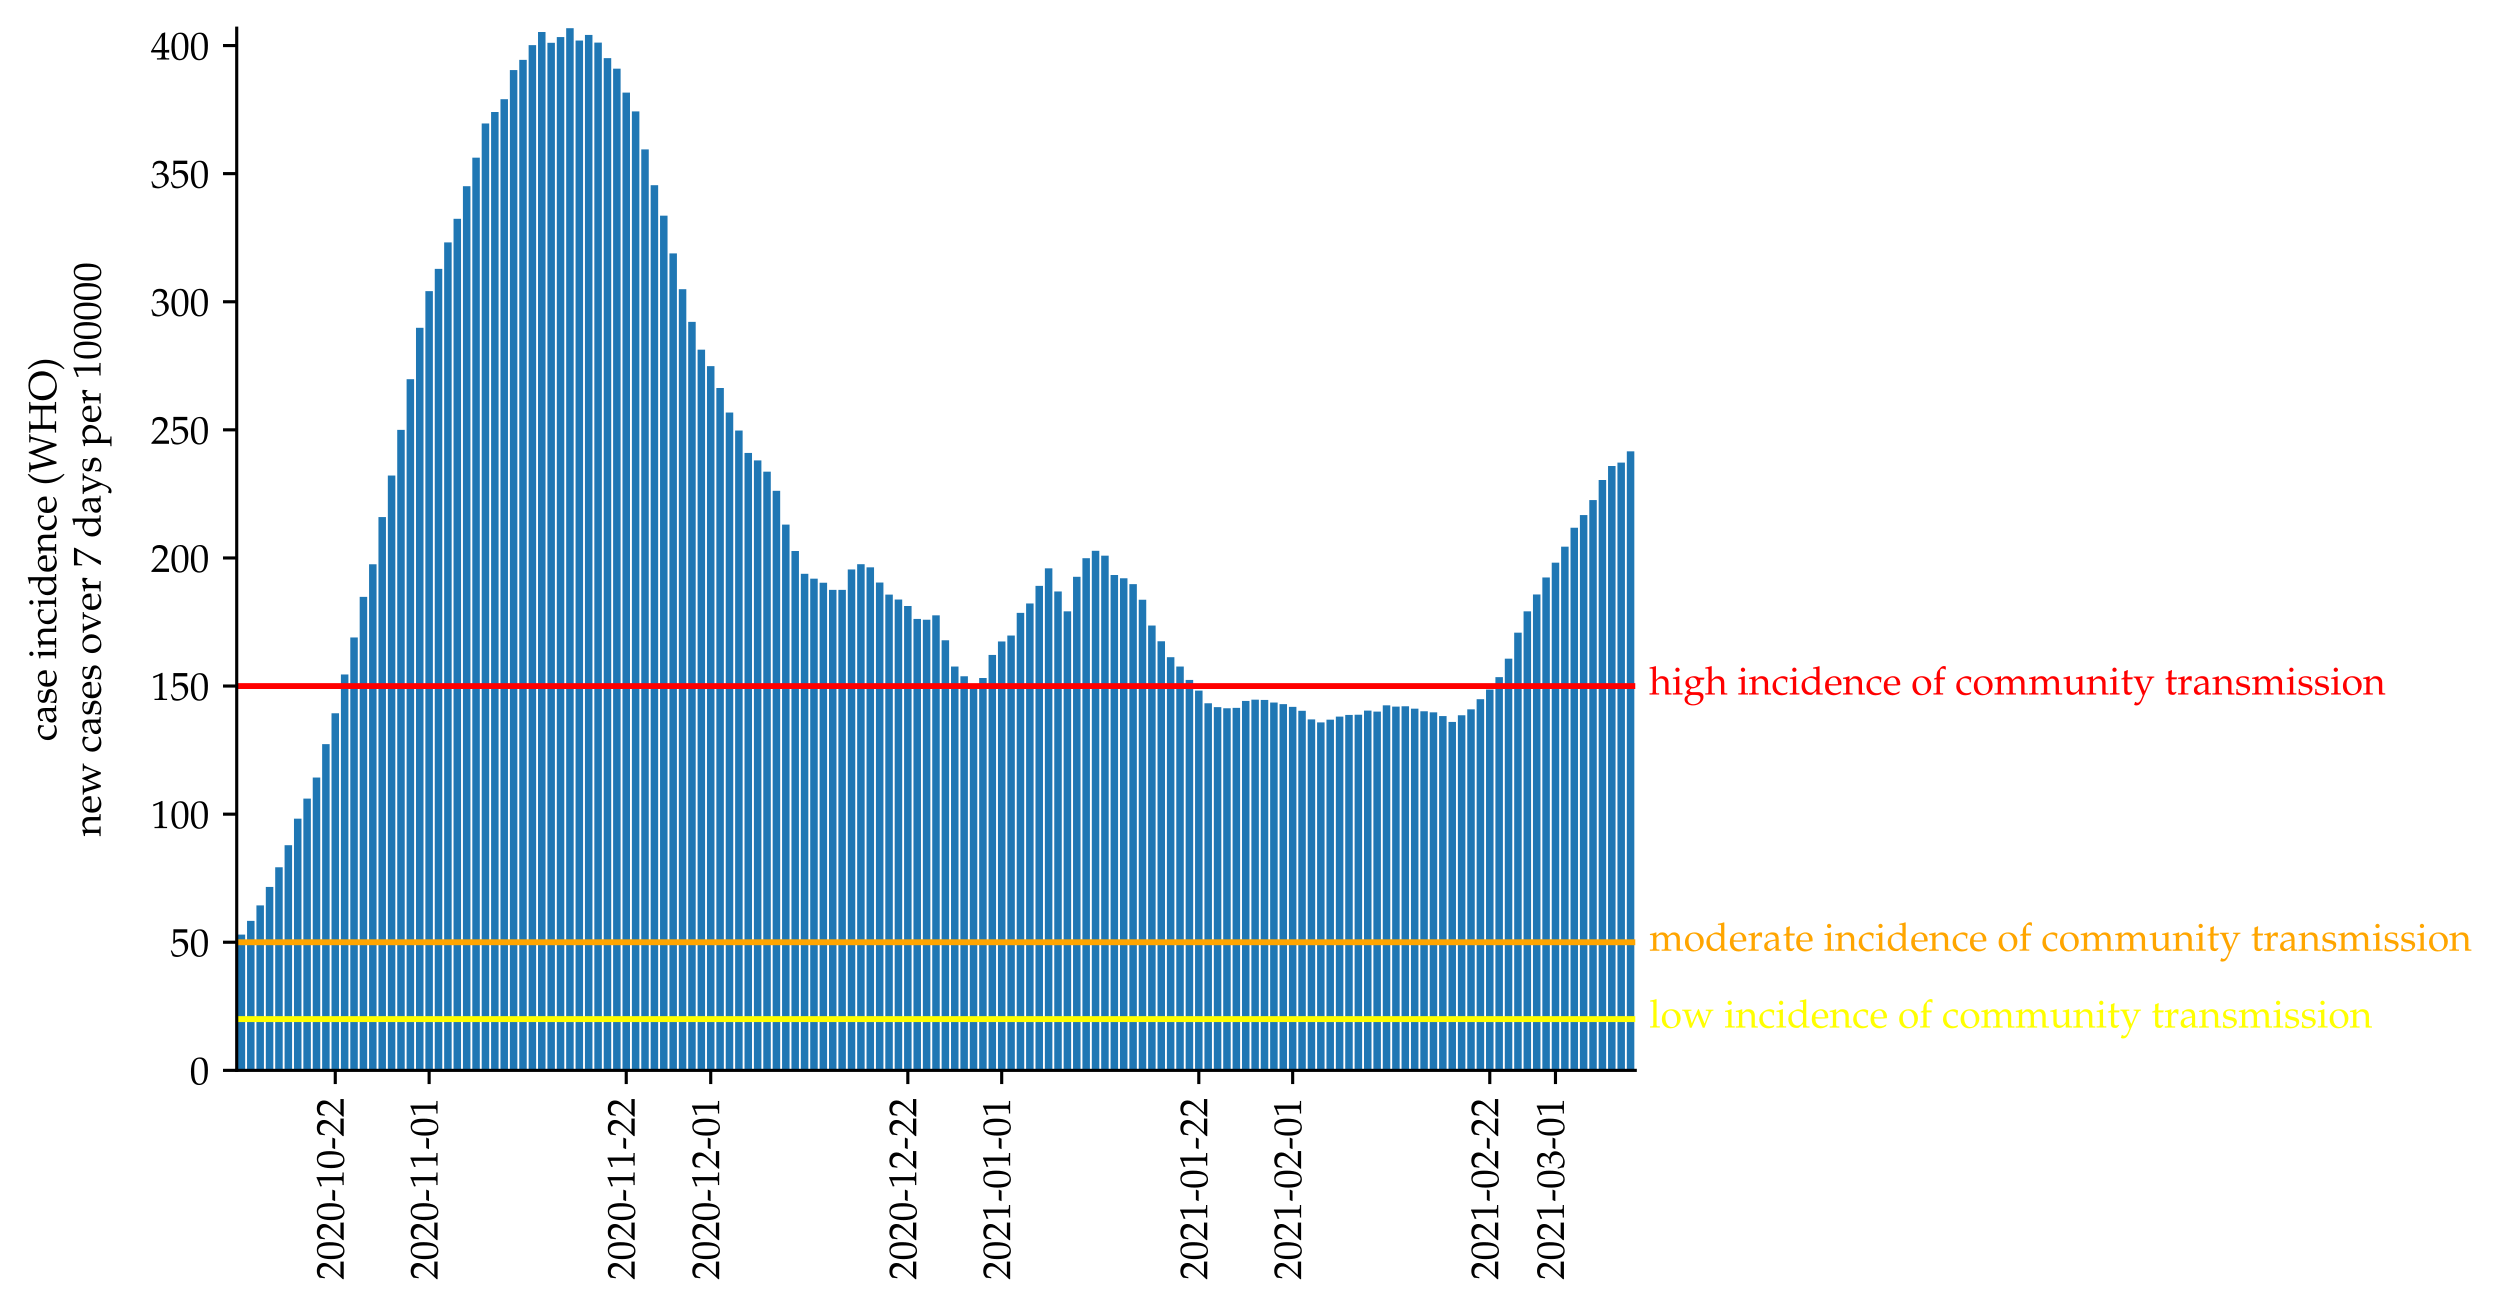 <?xml version="1.0" encoding="utf-8" standalone="no"?>
<!DOCTYPE svg PUBLIC "-//W3C//DTD SVG 1.1//EN"
  "http://www.w3.org/Graphics/SVG/1.1/DTD/svg11.dtd">
<!-- Created with matplotlib (https://matplotlib.org/) -->
<svg height="333.998pt" version="1.1" viewBox="0 0 638.376 333.998" width="638.376pt" xmlns="http://www.w3.org/2000/svg" xmlns:xlink="http://www.w3.org/1999/xlink">
 <defs>
  <style type="text/css">*{stroke-linecap:butt;stroke-linejoin:round;}</style>
 </defs>
 <g id="figure_1">
  <g id="patch_1">
   <path d="M 0 333.998 
L 638.376 333.998 
L 638.376 0 
L 0 0 
z
" style="fill:#ffffff;"/>
  </g>
  <g id="axes_1">
   <g id="patch_2">
    <path d="M 60.445 273.312 
L 417.565 273.312 
L 417.565 7.2 
L 60.445 7.2 
z
" style="fill:#ffffff;"/>
   </g>
   <g id="patch_3">
    <path clip-path="url(#pf5e32b048e)" d="M 60.685 273.312 
L 62.602 273.312 
L 62.602 238.646 
L 60.685 238.646 
z
" style="fill:#1f77b4;"/>
   </g>
   <g id="patch_4">
    <path clip-path="url(#pf5e32b048e)" d="M 63.081 273.312 
L 64.999 273.312 
L 64.999 235.152 
L 63.081 235.152 
z
" style="fill:#1f77b4;"/>
   </g>
   <g id="patch_5">
    <path clip-path="url(#pf5e32b048e)" d="M 65.478 273.312 
L 67.396 273.312 
L 67.396 231.192 
L 65.478 231.192 
z
" style="fill:#1f77b4;"/>
   </g>
   <g id="patch_6">
    <path clip-path="url(#pf5e32b048e)" d="M 67.875 273.312 
L 69.792 273.312 
L 69.792 226.481 
L 67.875 226.481 
z
" style="fill:#1f77b4;"/>
   </g>
   <g id="patch_7">
    <path clip-path="url(#pf5e32b048e)" d="M 70.272 273.312 
L 72.189 273.312 
L 72.189 221.455 
L 70.272 221.455 
z
" style="fill:#1f77b4;"/>
   </g>
   <g id="patch_8">
    <path clip-path="url(#pf5e32b048e)" d="M 72.668 273.312 
L 74.586 273.312 
L 74.586 215.818 
L 72.668 215.818 
z
" style="fill:#1f77b4;"/>
   </g>
   <g id="patch_9">
    <path clip-path="url(#pf5e32b048e)" d="M 75.065 273.312 
L 76.983 273.312 
L 76.983 209.045 
L 75.065 209.045 
z
" style="fill:#1f77b4;"/>
   </g>
   <g id="patch_10">
    <path clip-path="url(#pf5e32b048e)" d="M 77.462 273.312 
L 79.379 273.312 
L 79.379 203.93 
L 77.462 203.93 
z
" style="fill:#1f77b4;"/>
   </g>
   <g id="patch_11">
    <path clip-path="url(#pf5e32b048e)" d="M 79.859 273.312 
L 81.776 273.312 
L 81.776 198.54 
L 79.859 198.54 
z
" style="fill:#1f77b4;"/>
   </g>
   <g id="patch_12">
    <path clip-path="url(#pf5e32b048e)" d="M 82.256 273.312 
L 84.173 273.312 
L 84.173 190.013 
L 82.256 190.013 
z
" style="fill:#1f77b4;"/>
   </g>
   <g id="patch_13">
    <path clip-path="url(#pf5e32b048e)" d="M 84.652 273.312 
L 86.57 273.312 
L 86.57 182.129 
L 84.652 182.129 
z
" style="fill:#1f77b4;"/>
   </g>
   <g id="patch_14">
    <path clip-path="url(#pf5e32b048e)" d="M 87.049 273.312 
L 88.967 273.312 
L 88.967 172.23 
L 87.049 172.23 
z
" style="fill:#1f77b4;"/>
   </g>
   <g id="patch_15">
    <path clip-path="url(#pf5e32b048e)" d="M 89.446 273.312 
L 91.363 273.312 
L 91.363 162.78 
L 89.446 162.78 
z
" style="fill:#1f77b4;"/>
   </g>
   <g id="patch_16">
    <path clip-path="url(#pf5e32b048e)" d="M 91.843 273.312 
L 93.76 273.312 
L 93.76 152.41 
L 91.843 152.41 
z
" style="fill:#1f77b4;"/>
   </g>
   <g id="patch_17">
    <path clip-path="url(#pf5e32b048e)" d="M 94.239 273.312 
L 96.157 273.312 
L 96.157 144.092 
L 94.239 144.092 
z
" style="fill:#1f77b4;"/>
   </g>
   <g id="patch_18">
    <path clip-path="url(#pf5e32b048e)" d="M 96.636 273.312 
L 98.554 273.312 
L 98.554 132.04 
L 96.636 132.04 
z
" style="fill:#1f77b4;"/>
   </g>
   <g id="patch_19">
    <path clip-path="url(#pf5e32b048e)" d="M 99.033 273.312 
L 100.95 273.312 
L 100.95 121.427 
L 99.033 121.427 
z
" style="fill:#1f77b4;"/>
   </g>
   <g id="patch_20">
    <path clip-path="url(#pf5e32b048e)" d="M 101.43 273.312 
L 103.347 273.312 
L 103.347 109.774 
L 101.43 109.774 
z
" style="fill:#1f77b4;"/>
   </g>
   <g id="patch_21">
    <path clip-path="url(#pf5e32b048e)" d="M 103.827 273.312 
L 105.744 273.312 
L 105.744 96.831 
L 103.827 96.831 
z
" style="fill:#1f77b4;"/>
   </g>
   <g id="patch_22">
    <path clip-path="url(#pf5e32b048e)" d="M 106.223 273.312 
L 108.141 273.312 
L 108.141 83.702 
L 106.223 83.702 
z
" style="fill:#1f77b4;"/>
   </g>
   <g id="patch_23">
    <path clip-path="url(#pf5e32b048e)" d="M 108.62 273.312 
L 110.538 273.312 
L 110.538 74.344 
L 108.62 74.344 
z
" style="fill:#1f77b4;"/>
   </g>
   <g id="patch_24">
    <path clip-path="url(#pf5e32b048e)" d="M 111.017 273.312 
L 112.934 273.312 
L 112.934 68.663 
L 111.017 68.663 
z
" style="fill:#1f77b4;"/>
   </g>
   <g id="patch_25">
    <path clip-path="url(#pf5e32b048e)" d="M 113.414 273.312 
L 115.331 273.312 
L 115.331 61.889 
L 113.414 61.889 
z
" style="fill:#1f77b4;"/>
   </g>
   <g id="patch_26">
    <path clip-path="url(#pf5e32b048e)" d="M 115.81 273.312 
L 117.728 273.312 
L 117.728 55.864 
L 115.81 55.864 
z
" style="fill:#1f77b4;"/>
   </g>
   <g id="patch_27">
    <path clip-path="url(#pf5e32b048e)" d="M 118.207 273.312 
L 120.125 273.312 
L 120.125 47.547 
L 118.207 47.547 
z
" style="fill:#1f77b4;"/>
   </g>
   <g id="patch_28">
    <path clip-path="url(#pf5e32b048e)" d="M 120.604 273.312 
L 122.521 273.312 
L 122.521 40.258 
L 120.604 40.258 
z
" style="fill:#1f77b4;"/>
   </g>
   <g id="patch_29">
    <path clip-path="url(#pf5e32b048e)" d="M 123.001 273.312 
L 124.918 273.312 
L 124.918 31.53 
L 123.001 31.53 
z
" style="fill:#1f77b4;"/>
   </g>
   <g id="patch_30">
    <path clip-path="url(#pf5e32b048e)" d="M 125.398 273.312 
L 127.315 273.312 
L 127.315 28.594 
L 125.398 28.594 
z
" style="fill:#1f77b4;"/>
   </g>
   <g id="patch_31">
    <path clip-path="url(#pf5e32b048e)" d="M 127.794 273.312 
L 129.712 273.312 
L 129.712 25.323 
L 127.794 25.323 
z
" style="fill:#1f77b4;"/>
   </g>
   <g id="patch_32">
    <path clip-path="url(#pf5e32b048e)" d="M 130.191 273.312 
L 132.109 273.312 
L 132.109 17.894 
L 130.191 17.894 
z
" style="fill:#1f77b4;"/>
   </g>
   <g id="patch_33">
    <path clip-path="url(#pf5e32b048e)" d="M 132.588 273.312 
L 134.505 273.312 
L 134.505 15.281 
L 132.588 15.281 
z
" style="fill:#1f77b4;"/>
   </g>
   <g id="patch_34">
    <path clip-path="url(#pf5e32b048e)" d="M 134.985 273.312 
L 136.902 273.312 
L 136.902 11.517 
L 134.985 11.517 
z
" style="fill:#1f77b4;"/>
   </g>
   <g id="patch_35">
    <path clip-path="url(#pf5e32b048e)" d="M 137.381 273.312 
L 139.299 273.312 
L 139.299 8.165 
L 137.381 8.165 
z
" style="fill:#1f77b4;"/>
   </g>
   <g id="patch_36">
    <path clip-path="url(#pf5e32b048e)" d="M 139.778 273.312 
L 141.696 273.312 
L 141.696 10.935 
L 139.778 10.935 
z
" style="fill:#1f77b4;"/>
   </g>
   <g id="patch_37">
    <path clip-path="url(#pf5e32b048e)" d="M 142.175 273.312 
L 144.092 273.312 
L 144.092 9.458 
L 142.175 9.458 
z
" style="fill:#1f77b4;"/>
   </g>
   <g id="patch_38">
    <path clip-path="url(#pf5e32b048e)" d="M 144.572 273.312 
L 146.489 273.312 
L 146.489 7.2 
L 144.572 7.2 
z
" style="fill:#1f77b4;"/>
   </g>
   <g id="patch_39">
    <path clip-path="url(#pf5e32b048e)" d="M 146.969 273.312 
L 148.886 273.312 
L 148.886 10.351 
L 146.969 10.351 
z
" style="fill:#1f77b4;"/>
   </g>
   <g id="patch_40">
    <path clip-path="url(#pf5e32b048e)" d="M 149.365 273.312 
L 151.283 273.312 
L 151.283 8.919 
L 149.365 8.919 
z
" style="fill:#1f77b4;"/>
   </g>
   <g id="patch_41">
    <path clip-path="url(#pf5e32b048e)" d="M 151.762 273.312 
L 153.68 273.312 
L 153.68 10.872 
L 151.762 10.872 
z
" style="fill:#1f77b4;"/>
   </g>
   <g id="patch_42">
    <path clip-path="url(#pf5e32b048e)" d="M 154.159 273.312 
L 156.076 273.312 
L 156.076 14.839 
L 154.159 14.839 
z
" style="fill:#1f77b4;"/>
   </g>
   <g id="patch_43">
    <path clip-path="url(#pf5e32b048e)" d="M 156.556 273.312 
L 158.473 273.312 
L 158.473 17.535 
L 156.556 17.535 
z
" style="fill:#1f77b4;"/>
   </g>
   <g id="patch_44">
    <path clip-path="url(#pf5e32b048e)" d="M 158.953 273.312 
L 160.87 273.312 
L 160.87 23.651 
L 158.953 23.651 
z
" style="fill:#1f77b4;"/>
   </g>
   <g id="patch_45">
    <path clip-path="url(#pf5e32b048e)" d="M 161.349 273.312 
L 163.267 273.312 
L 163.267 28.445 
L 161.349 28.445 
z
" style="fill:#1f77b4;"/>
   </g>
   <g id="patch_46">
    <path clip-path="url(#pf5e32b048e)" d="M 163.746 273.312 
L 165.663 273.312 
L 165.663 38.156 
L 163.746 38.156 
z
" style="fill:#1f77b4;"/>
   </g>
   <g id="patch_47">
    <path clip-path="url(#pf5e32b048e)" d="M 166.143 273.312 
L 168.06 273.312 
L 168.06 47.291 
L 166.143 47.291 
z
" style="fill:#1f77b4;"/>
   </g>
   <g id="patch_48">
    <path clip-path="url(#pf5e32b048e)" d="M 168.54 273.312 
L 170.457 273.312 
L 170.457 55.066 
L 168.54 55.066 
z
" style="fill:#1f77b4;"/>
   </g>
   <g id="patch_49">
    <path clip-path="url(#pf5e32b048e)" d="M 170.936 273.312 
L 172.854 273.312 
L 172.854 64.701 
L 170.936 64.701 
z
" style="fill:#1f77b4;"/>
   </g>
   <g id="patch_50">
    <path clip-path="url(#pf5e32b048e)" d="M 173.333 273.312 
L 175.251 273.312 
L 175.251 73.853 
L 173.333 73.853 
z
" style="fill:#1f77b4;"/>
   </g>
   <g id="patch_51">
    <path clip-path="url(#pf5e32b048e)" d="M 175.73 273.312 
L 177.647 273.312 
L 177.647 82.187 
L 175.73 82.187 
z
" style="fill:#1f77b4;"/>
   </g>
   <g id="patch_52">
    <path clip-path="url(#pf5e32b048e)" d="M 178.127 273.312 
L 180.044 273.312 
L 180.044 89.289 
L 178.127 89.289 
z
" style="fill:#1f77b4;"/>
   </g>
   <g id="patch_53">
    <path clip-path="url(#pf5e32b048e)" d="M 180.524 273.312 
L 182.441 273.312 
L 182.441 93.496 
L 180.524 93.496 
z
" style="fill:#1f77b4;"/>
   </g>
   <g id="patch_54">
    <path clip-path="url(#pf5e32b048e)" d="M 182.92 273.312 
L 184.838 273.312 
L 184.838 99.072 
L 182.92 99.072 
z
" style="fill:#1f77b4;"/>
   </g>
   <g id="patch_55">
    <path clip-path="url(#pf5e32b048e)" d="M 185.317 273.312 
L 187.234 273.312 
L 187.234 105.334 
L 185.317 105.334 
z
" style="fill:#1f77b4;"/>
   </g>
   <g id="patch_56">
    <path clip-path="url(#pf5e32b048e)" d="M 187.714 273.312 
L 189.631 273.312 
L 189.631 109.944 
L 187.714 109.944 
z
" style="fill:#1f77b4;"/>
   </g>
   <g id="patch_57">
    <path clip-path="url(#pf5e32b048e)" d="M 190.111 273.312 
L 192.028 273.312 
L 192.028 115.657 
L 190.111 115.657 
z
" style="fill:#1f77b4;"/>
   </g>
   <g id="patch_58">
    <path clip-path="url(#pf5e32b048e)" d="M 192.507 273.312 
L 194.425 273.312 
L 194.425 117.565 
L 192.507 117.565 
z
" style="fill:#1f77b4;"/>
   </g>
   <g id="patch_59">
    <path clip-path="url(#pf5e32b048e)" d="M 194.904 273.312 
L 196.822 273.312 
L 196.822 120.445 
L 194.904 120.445 
z
" style="fill:#1f77b4;"/>
   </g>
   <g id="patch_60">
    <path clip-path="url(#pf5e32b048e)" d="M 197.301 273.312 
L 199.218 273.312 
L 199.218 125.331 
L 197.301 125.331 
z
" style="fill:#1f77b4;"/>
   </g>
   <g id="patch_61">
    <path clip-path="url(#pf5e32b048e)" d="M 199.698 273.312 
L 201.615 273.312 
L 201.615 133.951 
L 199.698 133.951 
z
" style="fill:#1f77b4;"/>
   </g>
   <g id="patch_62">
    <path clip-path="url(#pf5e32b048e)" d="M 202.095 273.312 
L 204.012 273.312 
L 204.012 140.699 
L 202.095 140.699 
z
" style="fill:#1f77b4;"/>
   </g>
   <g id="patch_63">
    <path clip-path="url(#pf5e32b048e)" d="M 204.491 273.312 
L 206.409 273.312 
L 206.409 146.521 
L 204.491 146.521 
z
" style="fill:#1f77b4;"/>
   </g>
   <g id="patch_64">
    <path clip-path="url(#pf5e32b048e)" d="M 206.888 273.312 
L 208.805 273.312 
L 208.805 147.766 
L 206.888 147.766 
z
" style="fill:#1f77b4;"/>
   </g>
   <g id="patch_65">
    <path clip-path="url(#pf5e32b048e)" d="M 209.285 273.312 
L 211.202 273.312 
L 211.202 148.795 
L 209.285 148.795 
z
" style="fill:#1f77b4;"/>
   </g>
   <g id="patch_66">
    <path clip-path="url(#pf5e32b048e)" d="M 211.682 273.312 
L 213.599 273.312 
L 213.599 150.627 
L 211.682 150.627 
z
" style="fill:#1f77b4;"/>
   </g>
   <g id="patch_67">
    <path clip-path="url(#pf5e32b048e)" d="M 214.078 273.312 
L 215.996 273.312 
L 215.996 150.625 
L 214.078 150.625 
z
" style="fill:#1f77b4;"/>
   </g>
   <g id="patch_68">
    <path clip-path="url(#pf5e32b048e)" d="M 216.475 273.312 
L 218.393 273.312 
L 218.393 145.405 
L 216.475 145.405 
z
" style="fill:#1f77b4;"/>
   </g>
   <g id="patch_69">
    <path clip-path="url(#pf5e32b048e)" d="M 218.872 273.312 
L 220.789 273.312 
L 220.789 144.064 
L 218.872 144.064 
z
" style="fill:#1f77b4;"/>
   </g>
   <g id="patch_70">
    <path clip-path="url(#pf5e32b048e)" d="M 221.269 273.312 
L 223.186 273.312 
L 223.186 144.861 
L 221.269 144.861 
z
" style="fill:#1f77b4;"/>
   </g>
   <g id="patch_71">
    <path clip-path="url(#pf5e32b048e)" d="M 223.666 273.312 
L 225.583 273.312 
L 225.583 148.757 
L 223.666 148.757 
z
" style="fill:#1f77b4;"/>
   </g>
   <g id="patch_72">
    <path clip-path="url(#pf5e32b048e)" d="M 226.062 273.312 
L 227.98 273.312 
L 227.98 151.829 
L 226.062 151.829 
z
" style="fill:#1f77b4;"/>
   </g>
   <g id="patch_73">
    <path clip-path="url(#pf5e32b048e)" d="M 228.459 273.312 
L 230.377 273.312 
L 230.377 153.084 
L 228.459 153.084 
z
" style="fill:#1f77b4;"/>
   </g>
   <g id="patch_74">
    <path clip-path="url(#pf5e32b048e)" d="M 230.856 273.312 
L 232.773 273.312 
L 232.773 154.738 
L 230.856 154.738 
z
" style="fill:#1f77b4;"/>
   </g>
   <g id="patch_75">
    <path clip-path="url(#pf5e32b048e)" d="M 233.253 273.312 
L 235.17 273.312 
L 235.17 158.043 
L 233.253 158.043 
z
" style="fill:#1f77b4;"/>
   </g>
   <g id="patch_76">
    <path clip-path="url(#pf5e32b048e)" d="M 235.649 273.312 
L 237.567 273.312 
L 237.567 158.256 
L 235.649 158.256 
z
" style="fill:#1f77b4;"/>
   </g>
   <g id="patch_77">
    <path clip-path="url(#pf5e32b048e)" d="M 238.046 273.312 
L 239.964 273.312 
L 239.964 157.123 
L 238.046 157.123 
z
" style="fill:#1f77b4;"/>
   </g>
   <g id="patch_78">
    <path clip-path="url(#pf5e32b048e)" d="M 240.443 273.312 
L 242.36 273.312 
L 242.36 163.493 
L 240.443 163.493 
z
" style="fill:#1f77b4;"/>
   </g>
   <g id="patch_79">
    <path clip-path="url(#pf5e32b048e)" d="M 242.84 273.312 
L 244.757 273.312 
L 244.757 170.203 
L 242.84 170.203 
z
" style="fill:#1f77b4;"/>
   </g>
   <g id="patch_80">
    <path clip-path="url(#pf5e32b048e)" d="M 245.237 273.312 
L 247.154 273.312 
L 247.154 172.682 
L 245.237 172.682 
z
" style="fill:#1f77b4;"/>
   </g>
   <g id="patch_81">
    <path clip-path="url(#pf5e32b048e)" d="M 247.633 273.312 
L 249.551 273.312 
L 249.551 174.951 
L 247.633 174.951 
z
" style="fill:#1f77b4;"/>
   </g>
   <g id="patch_82">
    <path clip-path="url(#pf5e32b048e)" d="M 250.03 273.312 
L 251.948 273.312 
L 251.948 173.13 
L 250.03 173.13 
z
" style="fill:#1f77b4;"/>
   </g>
   <g id="patch_83">
    <path clip-path="url(#pf5e32b048e)" d="M 252.427 273.312 
L 254.344 273.312 
L 254.344 167.238 
L 252.427 167.238 
z
" style="fill:#1f77b4;"/>
   </g>
   <g id="patch_84">
    <path clip-path="url(#pf5e32b048e)" d="M 254.824 273.312 
L 256.741 273.312 
L 256.741 163.798 
L 254.824 163.798 
z
" style="fill:#1f77b4;"/>
   </g>
   <g id="patch_85">
    <path clip-path="url(#pf5e32b048e)" d="M 257.22 273.312 
L 259.138 273.312 
L 259.138 162.28 
L 257.22 162.28 
z
" style="fill:#1f77b4;"/>
   </g>
   <g id="patch_86">
    <path clip-path="url(#pf5e32b048e)" d="M 259.617 273.312 
L 261.535 273.312 
L 261.535 156.501 
L 259.617 156.501 
z
" style="fill:#1f77b4;"/>
   </g>
   <g id="patch_87">
    <path clip-path="url(#pf5e32b048e)" d="M 262.014 273.312 
L 263.931 273.312 
L 263.931 154.1 
L 262.014 154.1 
z
" style="fill:#1f77b4;"/>
   </g>
   <g id="patch_88">
    <path clip-path="url(#pf5e32b048e)" d="M 264.411 273.312 
L 266.328 273.312 
L 266.328 149.598 
L 264.411 149.598 
z
" style="fill:#1f77b4;"/>
   </g>
   <g id="patch_89">
    <path clip-path="url(#pf5e32b048e)" d="M 266.808 273.312 
L 268.725 273.312 
L 268.725 145.123 
L 266.808 145.123 
z
" style="fill:#1f77b4;"/>
   </g>
   <g id="patch_90">
    <path clip-path="url(#pf5e32b048e)" d="M 269.204 273.312 
L 271.122 273.312 
L 271.122 151.037 
L 269.204 151.037 
z
" style="fill:#1f77b4;"/>
   </g>
   <g id="patch_91">
    <path clip-path="url(#pf5e32b048e)" d="M 271.601 273.312 
L 273.519 273.312 
L 273.519 156.108 
L 271.601 156.108 
z
" style="fill:#1f77b4;"/>
   </g>
   <g id="patch_92">
    <path clip-path="url(#pf5e32b048e)" d="M 273.998 273.312 
L 275.915 273.312 
L 275.915 147.278 
L 273.998 147.278 
z
" style="fill:#1f77b4;"/>
   </g>
   <g id="patch_93">
    <path clip-path="url(#pf5e32b048e)" d="M 276.395 273.312 
L 278.312 273.312 
L 278.312 142.528 
L 276.395 142.528 
z
" style="fill:#1f77b4;"/>
   </g>
   <g id="patch_94">
    <path clip-path="url(#pf5e32b048e)" d="M 278.791 273.312 
L 280.709 273.312 
L 280.709 140.651 
L 278.791 140.651 
z
" style="fill:#1f77b4;"/>
   </g>
   <g id="patch_95">
    <path clip-path="url(#pf5e32b048e)" d="M 281.188 273.312 
L 283.106 273.312 
L 283.106 141.882 
L 281.188 141.882 
z
" style="fill:#1f77b4;"/>
   </g>
   <g id="patch_96">
    <path clip-path="url(#pf5e32b048e)" d="M 283.585 273.312 
L 285.502 273.312 
L 285.502 146.821 
L 283.585 146.821 
z
" style="fill:#1f77b4;"/>
   </g>
   <g id="patch_97">
    <path clip-path="url(#pf5e32b048e)" d="M 285.982 273.312 
L 287.899 273.312 
L 287.899 147.66 
L 285.982 147.66 
z
" style="fill:#1f77b4;"/>
   </g>
   <g id="patch_98">
    <path clip-path="url(#pf5e32b048e)" d="M 288.379 273.312 
L 290.296 273.312 
L 290.296 149.164 
L 288.379 149.164 
z
" style="fill:#1f77b4;"/>
   </g>
   <g id="patch_99">
    <path clip-path="url(#pf5e32b048e)" d="M 290.775 273.312 
L 292.693 273.312 
L 292.693 153.139 
L 290.775 153.139 
z
" style="fill:#1f77b4;"/>
   </g>
   <g id="patch_100">
    <path clip-path="url(#pf5e32b048e)" d="M 293.172 273.312 
L 295.09 273.312 
L 295.09 159.731 
L 293.172 159.731 
z
" style="fill:#1f77b4;"/>
   </g>
   <g id="patch_101">
    <path clip-path="url(#pf5e32b048e)" d="M 295.569 273.312 
L 297.486 273.312 
L 297.486 163.749 
L 295.569 163.749 
z
" style="fill:#1f77b4;"/>
   </g>
   <g id="patch_102">
    <path clip-path="url(#pf5e32b048e)" d="M 297.966 273.312 
L 299.883 273.312 
L 299.883 167.808 
L 297.966 167.808 
z
" style="fill:#1f77b4;"/>
   </g>
   <g id="patch_103">
    <path clip-path="url(#pf5e32b048e)" d="M 300.362 273.312 
L 302.28 273.312 
L 302.28 170.195 
L 300.362 170.195 
z
" style="fill:#1f77b4;"/>
   </g>
   <g id="patch_104">
    <path clip-path="url(#pf5e32b048e)" d="M 302.759 273.312 
L 304.677 273.312 
L 304.677 173.629 
L 302.759 173.629 
z
" style="fill:#1f77b4;"/>
   </g>
   <g id="patch_105">
    <path clip-path="url(#pf5e32b048e)" d="M 305.156 273.312 
L 307.073 273.312 
L 307.073 176.353 
L 305.156 176.353 
z
" style="fill:#1f77b4;"/>
   </g>
   <g id="patch_106">
    <path clip-path="url(#pf5e32b048e)" d="M 307.553 273.312 
L 309.47 273.312 
L 309.47 179.582 
L 307.553 179.582 
z
" style="fill:#1f77b4;"/>
   </g>
   <g id="patch_107">
    <path clip-path="url(#pf5e32b048e)" d="M 309.95 273.312 
L 311.867 273.312 
L 311.867 180.574 
L 309.95 180.574 
z
" style="fill:#1f77b4;"/>
   </g>
   <g id="patch_108">
    <path clip-path="url(#pf5e32b048e)" d="M 312.346 273.312 
L 314.264 273.312 
L 314.264 180.859 
L 312.346 180.859 
z
" style="fill:#1f77b4;"/>
   </g>
   <g id="patch_109">
    <path clip-path="url(#pf5e32b048e)" d="M 314.743 273.312 
L 316.661 273.312 
L 316.661 180.755 
L 314.743 180.755 
z
" style="fill:#1f77b4;"/>
   </g>
   <g id="patch_110">
    <path clip-path="url(#pf5e32b048e)" d="M 317.14 273.312 
L 319.057 273.312 
L 319.057 178.985 
L 317.14 178.985 
z
" style="fill:#1f77b4;"/>
   </g>
   <g id="patch_111">
    <path clip-path="url(#pf5e32b048e)" d="M 319.537 273.312 
L 321.454 273.312 
L 321.454 178.667 
L 319.537 178.667 
z
" style="fill:#1f77b4;"/>
   </g>
   <g id="patch_112">
    <path clip-path="url(#pf5e32b048e)" d="M 321.933 273.312 
L 323.851 273.312 
L 323.851 178.731 
L 321.933 178.731 
z
" style="fill:#1f77b4;"/>
   </g>
   <g id="patch_113">
    <path clip-path="url(#pf5e32b048e)" d="M 324.33 273.312 
L 326.248 273.312 
L 326.248 179.398 
L 324.33 179.398 
z
" style="fill:#1f77b4;"/>
   </g>
   <g id="patch_114">
    <path clip-path="url(#pf5e32b048e)" d="M 326.727 273.312 
L 328.644 273.312 
L 328.644 179.807 
L 326.727 179.807 
z
" style="fill:#1f77b4;"/>
   </g>
   <g id="patch_115">
    <path clip-path="url(#pf5e32b048e)" d="M 329.124 273.312 
L 331.041 273.312 
L 331.041 180.497 
L 329.124 180.497 
z
" style="fill:#1f77b4;"/>
   </g>
   <g id="patch_116">
    <path clip-path="url(#pf5e32b048e)" d="M 331.521 273.312 
L 333.438 273.312 
L 333.438 181.509 
L 331.521 181.509 
z
" style="fill:#1f77b4;"/>
   </g>
   <g id="patch_117">
    <path clip-path="url(#pf5e32b048e)" d="M 333.917 273.312 
L 335.835 273.312 
L 335.835 183.693 
L 333.917 183.693 
z
" style="fill:#1f77b4;"/>
   </g>
   <g id="patch_118">
    <path clip-path="url(#pf5e32b048e)" d="M 336.314 273.312 
L 338.232 273.312 
L 338.232 184.465 
L 336.314 184.465 
z
" style="fill:#1f77b4;"/>
   </g>
   <g id="patch_119">
    <path clip-path="url(#pf5e32b048e)" d="M 338.711 273.312 
L 340.628 273.312 
L 340.628 183.767 
L 338.711 183.767 
z
" style="fill:#1f77b4;"/>
   </g>
   <g id="patch_120">
    <path clip-path="url(#pf5e32b048e)" d="M 341.108 273.312 
L 343.025 273.312 
L 343.025 182.979 
L 341.108 182.979 
z
" style="fill:#1f77b4;"/>
   </g>
   <g id="patch_121">
    <path clip-path="url(#pf5e32b048e)" d="M 343.504 273.312 
L 345.422 273.312 
L 345.422 182.558 
L 343.504 182.558 
z
" style="fill:#1f77b4;"/>
   </g>
   <g id="patch_122">
    <path clip-path="url(#pf5e32b048e)" d="M 345.901 273.312 
L 347.819 273.312 
L 347.819 182.509 
L 345.901 182.509 
z
" style="fill:#1f77b4;"/>
   </g>
   <g id="patch_123">
    <path clip-path="url(#pf5e32b048e)" d="M 348.298 273.312 
L 350.215 273.312 
L 350.215 181.458 
L 348.298 181.458 
z
" style="fill:#1f77b4;"/>
   </g>
   <g id="patch_124">
    <path clip-path="url(#pf5e32b048e)" d="M 350.695 273.312 
L 352.612 273.312 
L 352.612 181.71 
L 350.695 181.71 
z
" style="fill:#1f77b4;"/>
   </g>
   <g id="patch_125">
    <path clip-path="url(#pf5e32b048e)" d="M 353.092 273.312 
L 355.009 273.312 
L 355.009 180.099 
L 353.092 180.099 
z
" style="fill:#1f77b4;"/>
   </g>
   <g id="patch_126">
    <path clip-path="url(#pf5e32b048e)" d="M 355.488 273.312 
L 357.406 273.312 
L 357.406 180.434 
L 355.488 180.434 
z
" style="fill:#1f77b4;"/>
   </g>
   <g id="patch_127">
    <path clip-path="url(#pf5e32b048e)" d="M 357.885 273.312 
L 359.803 273.312 
L 359.803 180.337 
L 357.885 180.337 
z
" style="fill:#1f77b4;"/>
   </g>
   <g id="patch_128">
    <path clip-path="url(#pf5e32b048e)" d="M 360.282 273.312 
L 362.199 273.312 
L 362.199 180.958 
L 360.282 180.958 
z
" style="fill:#1f77b4;"/>
   </g>
   <g id="patch_129">
    <path clip-path="url(#pf5e32b048e)" d="M 362.679 273.312 
L 364.596 273.312 
L 364.596 181.629 
L 362.679 181.629 
z
" style="fill:#1f77b4;"/>
   </g>
   <g id="patch_130">
    <path clip-path="url(#pf5e32b048e)" d="M 365.075 273.312 
L 366.993 273.312 
L 366.993 181.893 
L 365.075 181.893 
z
" style="fill:#1f77b4;"/>
   </g>
   <g id="patch_131">
    <path clip-path="url(#pf5e32b048e)" d="M 367.472 273.312 
L 369.39 273.312 
L 369.39 182.849 
L 367.472 182.849 
z
" style="fill:#1f77b4;"/>
   </g>
   <g id="patch_132">
    <path clip-path="url(#pf5e32b048e)" d="M 369.869 273.312 
L 371.786 273.312 
L 371.786 184.349 
L 369.869 184.349 
z
" style="fill:#1f77b4;"/>
   </g>
   <g id="patch_133">
    <path clip-path="url(#pf5e32b048e)" d="M 372.266 273.312 
L 374.183 273.312 
L 374.183 182.647 
L 372.266 182.647 
z
" style="fill:#1f77b4;"/>
   </g>
   <g id="patch_134">
    <path clip-path="url(#pf5e32b048e)" d="M 374.663 273.312 
L 376.58 273.312 
L 376.58 181.13 
L 374.663 181.13 
z
" style="fill:#1f77b4;"/>
   </g>
   <g id="patch_135">
    <path clip-path="url(#pf5e32b048e)" d="M 377.059 273.312 
L 378.977 273.312 
L 378.977 178.546 
L 377.059 178.546 
z
" style="fill:#1f77b4;"/>
   </g>
   <g id="patch_136">
    <path clip-path="url(#pf5e32b048e)" d="M 379.456 273.312 
L 381.374 273.312 
L 381.374 176.076 
L 379.456 176.076 
z
" style="fill:#1f77b4;"/>
   </g>
   <g id="patch_137">
    <path clip-path="url(#pf5e32b048e)" d="M 381.853 273.312 
L 383.77 273.312 
L 383.77 172.903 
L 381.853 172.903 
z
" style="fill:#1f77b4;"/>
   </g>
   <g id="patch_138">
    <path clip-path="url(#pf5e32b048e)" d="M 384.25 273.312 
L 386.167 273.312 
L 386.167 168.188 
L 384.25 168.188 
z
" style="fill:#1f77b4;"/>
   </g>
   <g id="patch_139">
    <path clip-path="url(#pf5e32b048e)" d="M 386.646 273.312 
L 388.564 273.312 
L 388.564 161.551 
L 386.646 161.551 
z
" style="fill:#1f77b4;"/>
   </g>
   <g id="patch_140">
    <path clip-path="url(#pf5e32b048e)" d="M 389.043 273.312 
L 390.961 273.312 
L 390.961 156.11 
L 389.043 156.11 
z
" style="fill:#1f77b4;"/>
   </g>
   <g id="patch_141">
    <path clip-path="url(#pf5e32b048e)" d="M 391.44 273.312 
L 393.357 273.312 
L 393.357 151.791 
L 391.44 151.791 
z
" style="fill:#1f77b4;"/>
   </g>
   <g id="patch_142">
    <path clip-path="url(#pf5e32b048e)" d="M 393.837 273.312 
L 395.754 273.312 
L 395.754 147.452 
L 393.837 147.452 
z
" style="fill:#1f77b4;"/>
   </g>
   <g id="patch_143">
    <path clip-path="url(#pf5e32b048e)" d="M 396.234 273.312 
L 398.151 273.312 
L 398.151 143.676 
L 396.234 143.676 
z
" style="fill:#1f77b4;"/>
   </g>
   <g id="patch_144">
    <path clip-path="url(#pf5e32b048e)" d="M 398.63 273.312 
L 400.548 273.312 
L 400.548 139.591 
L 398.63 139.591 
z
" style="fill:#1f77b4;"/>
   </g>
   <g id="patch_145">
    <path clip-path="url(#pf5e32b048e)" d="M 401.027 273.312 
L 402.945 273.312 
L 402.945 134.757 
L 401.027 134.757 
z
" style="fill:#1f77b4;"/>
   </g>
   <g id="patch_146">
    <path clip-path="url(#pf5e32b048e)" d="M 403.424 273.312 
L 405.341 273.312 
L 405.341 131.528 
L 403.424 131.528 
z
" style="fill:#1f77b4;"/>
   </g>
   <g id="patch_147">
    <path clip-path="url(#pf5e32b048e)" d="M 405.821 273.312 
L 407.738 273.312 
L 407.738 127.695 
L 405.821 127.695 
z
" style="fill:#1f77b4;"/>
   </g>
   <g id="patch_148">
    <path clip-path="url(#pf5e32b048e)" d="M 408.217 273.312 
L 410.135 273.312 
L 410.135 122.574 
L 408.217 122.574 
z
" style="fill:#1f77b4;"/>
   </g>
   <g id="patch_149">
    <path clip-path="url(#pf5e32b048e)" d="M 410.614 273.312 
L 412.532 273.312 
L 412.532 118.986 
L 410.614 118.986 
z
" style="fill:#1f77b4;"/>
   </g>
   <g id="patch_150">
    <path clip-path="url(#pf5e32b048e)" d="M 413.011 273.312 
L 414.928 273.312 
L 414.928 118.132 
L 413.011 118.132 
z
" style="fill:#1f77b4;"/>
   </g>
   <g id="patch_151">
    <path clip-path="url(#pf5e32b048e)" d="M 415.408 273.312 
L 417.325 273.312 
L 417.325 115.243 
L 415.408 115.243 
z
" style="fill:#1f77b4;"/>
   </g>
   <g id="matplotlib.axis_1">
    <g id="xtick_1">
     <g id="line2d_1">
      <defs>
       <path d="M 0 0 
L 0 3.5 
" id="mc984279d5f" style="stroke:#000000;stroke-width:0.8;"/>
      </defs>
      <g>
       <use style="stroke:#000000;stroke-width:0.8;" x="85.611" xlink:href="#mc984279d5f" y="273.312"/>
      </g>
     </g>
     <g id="text_1">
      <!-- 2020-10-22 -->
      <g transform="translate(87.77 326.798)rotate(-90)scale(0.1 -0.1)">
       <defs>
        <path d="M 1.594 2.5 
L 1.594 0 
C 20.297 0 20.297 0 23.906 0 
C 27.5 0 27.5 0 46.797 0 
C 46.594 1.953 46.594 2.906 46.594 4.203 
C 46.594 5.438 46.594 6.359 46.797 8.422 
C 35.297 8.422 30.703 8.422 12.203 8.422 
L 30.406 27.516 
C 40.094 37.719 43.094 43.172 43.094 50.594 
C 43.094 61.969 35.297 69 22.594 69 
C 15.406 69 10.5 67 5.594 62.016 
L 3.906 48.422 
L 6.797 48.422 
L 8.094 53.016 
C 9.703 58.797 13.297 61.297 20 61.297 
C 28.594 61.297 34.094 55.891 34.094 47.422 
C 34.094 39.922 29.906 32.547 18.594 20.562 
z
" id="URW_Palladio_L_Roman-50"/>
        <path d="M 26.297 69 
C 10.797 69 2.906 56.688 2.906 32.453 
C 2.906 20.719 5 10.625 8.5 5.719 
C 12 0.797 17.594 -2 23.797 -2 
C 38.906 -2 46.5 11.016 46.5 36.656 
C 46.5 58.578 40 69 26.297 69 
z
M 24.5 65.5 
C 34.203 65.5 38.094 55.688 38.094 31.641 
C 38.094 10.328 34.297 1.5 25.094 1.5 
C 15.406 1.5 11.297 11.625 11.297 36.062 
C 11.297 57.188 15 65.5 24.5 65.5 
z
" id="URW_Palladio_L_Roman-48"/>
        <path d="M 28.203 22 
L 31.203 28.703 
L 30.703 29.203 
L 4.406 29.203 
L 1.703 22.5 
L 2.203 22 
z
" id="URW_Palladio_L_Roman-45"/>
        <path d="M 6.703 56 
L 7.703 56 
L 20.594 61.812 
C 20.703 61.906 20.797 61.906 20.906 61.906 
C 21.5 61.906 21.703 61.016 21.703 58.609 
L 21.703 9.578 
C 21.703 4.312 20.594 3.203 15.203 3.203 
L 9.594 3.203 
L 9.594 0 
C 25 0 25 0 26.094 0 
C 27.406 0 29.594 0 33 0 
C 34.203 0 37.703 0 41.797 0 
L 41.797 3.203 
L 36.594 3.203 
C 31.094 3.203 30.094 4.312 30.094 9.562 
L 30.094 69.422 
L 28.703 69.922 
C 22.203 66.516 15.094 63.516 6 60.312 
z
" id="URW_Palladio_L_Roman-49"/>
       </defs>
       <use transform="scale(0.996)" xlink:href="#URW_Palladio_L_Roman-50"/>
       <use transform="translate(49.813 0)scale(0.996)" xlink:href="#URW_Palladio_L_Roman-48"/>
       <use transform="translate(99.626 0)scale(0.996)" xlink:href="#URW_Palladio_L_Roman-50"/>
       <use transform="translate(149.44 0)scale(0.996)" xlink:href="#URW_Palladio_L_Roman-48"/>
       <use transform="translate(199.253 0)scale(0.996)" xlink:href="#URW_Palladio_L_Roman-45"/>
       <use transform="translate(232.428 0)scale(0.996)" xlink:href="#URW_Palladio_L_Roman-49"/>
       <use transform="translate(282.241 0)scale(0.996)" xlink:href="#URW_Palladio_L_Roman-48"/>
       <use transform="translate(332.054 0)scale(0.996)" xlink:href="#URW_Palladio_L_Roman-45"/>
       <use transform="translate(365.23 0)scale(0.996)" xlink:href="#URW_Palladio_L_Roman-50"/>
       <use transform="translate(415.043 0)scale(0.996)" xlink:href="#URW_Palladio_L_Roman-50"/>
      </g>
     </g>
    </g>
    <g id="xtick_2">
     <g id="line2d_2">
      <g>
       <use style="stroke:#000000;stroke-width:0.8;" x="109.579" xlink:href="#mc984279d5f" y="273.312"/>
      </g>
     </g>
     <g id="text_2">
      <!-- 2020-11-01 -->
      <g transform="translate(111.738 326.798)rotate(-90)scale(0.1 -0.1)">
       <use transform="scale(0.996)" xlink:href="#URW_Palladio_L_Roman-50"/>
       <use transform="translate(49.813 0)scale(0.996)" xlink:href="#URW_Palladio_L_Roman-48"/>
       <use transform="translate(99.626 0)scale(0.996)" xlink:href="#URW_Palladio_L_Roman-50"/>
       <use transform="translate(149.44 0)scale(0.996)" xlink:href="#URW_Palladio_L_Roman-48"/>
       <use transform="translate(199.253 0)scale(0.996)" xlink:href="#URW_Palladio_L_Roman-45"/>
       <use transform="translate(232.428 0)scale(0.996)" xlink:href="#URW_Palladio_L_Roman-49"/>
       <use transform="translate(282.241 0)scale(0.996)" xlink:href="#URW_Palladio_L_Roman-49"/>
       <use transform="translate(332.054 0)scale(0.996)" xlink:href="#URW_Palladio_L_Roman-45"/>
       <use transform="translate(365.23 0)scale(0.996)" xlink:href="#URW_Palladio_L_Roman-48"/>
       <use transform="translate(415.043 0)scale(0.996)" xlink:href="#URW_Palladio_L_Roman-49"/>
      </g>
     </g>
    </g>
    <g id="xtick_3">
     <g id="line2d_3">
      <g>
       <use style="stroke:#000000;stroke-width:0.8;" x="159.911" xlink:href="#mc984279d5f" y="273.312"/>
      </g>
     </g>
     <g id="text_3">
      <!-- 2020-11-22 -->
      <g transform="translate(162.071 326.798)rotate(-90)scale(0.1 -0.1)">
       <use transform="scale(0.996)" xlink:href="#URW_Palladio_L_Roman-50"/>
       <use transform="translate(49.813 0)scale(0.996)" xlink:href="#URW_Palladio_L_Roman-48"/>
       <use transform="translate(99.626 0)scale(0.996)" xlink:href="#URW_Palladio_L_Roman-50"/>
       <use transform="translate(149.44 0)scale(0.996)" xlink:href="#URW_Palladio_L_Roman-48"/>
       <use transform="translate(199.253 0)scale(0.996)" xlink:href="#URW_Palladio_L_Roman-45"/>
       <use transform="translate(232.428 0)scale(0.996)" xlink:href="#URW_Palladio_L_Roman-49"/>
       <use transform="translate(282.241 0)scale(0.996)" xlink:href="#URW_Palladio_L_Roman-49"/>
       <use transform="translate(332.054 0)scale(0.996)" xlink:href="#URW_Palladio_L_Roman-45"/>
       <use transform="translate(365.23 0)scale(0.996)" xlink:href="#URW_Palladio_L_Roman-50"/>
       <use transform="translate(415.043 0)scale(0.996)" xlink:href="#URW_Palladio_L_Roman-50"/>
      </g>
     </g>
    </g>
    <g id="xtick_4">
     <g id="line2d_4">
      <g>
       <use style="stroke:#000000;stroke-width:0.8;" x="181.482" xlink:href="#mc984279d5f" y="273.312"/>
      </g>
     </g>
     <g id="text_4">
      <!-- 2020-12-01 -->
      <g transform="translate(183.642 326.798)rotate(-90)scale(0.1 -0.1)">
       <use transform="scale(0.996)" xlink:href="#URW_Palladio_L_Roman-50"/>
       <use transform="translate(49.813 0)scale(0.996)" xlink:href="#URW_Palladio_L_Roman-48"/>
       <use transform="translate(99.626 0)scale(0.996)" xlink:href="#URW_Palladio_L_Roman-50"/>
       <use transform="translate(149.44 0)scale(0.996)" xlink:href="#URW_Palladio_L_Roman-48"/>
       <use transform="translate(199.253 0)scale(0.996)" xlink:href="#URW_Palladio_L_Roman-45"/>
       <use transform="translate(232.428 0)scale(0.996)" xlink:href="#URW_Palladio_L_Roman-49"/>
       <use transform="translate(282.241 0)scale(0.996)" xlink:href="#URW_Palladio_L_Roman-50"/>
       <use transform="translate(332.054 0)scale(0.996)" xlink:href="#URW_Palladio_L_Roman-45"/>
       <use transform="translate(365.23 0)scale(0.996)" xlink:href="#URW_Palladio_L_Roman-48"/>
       <use transform="translate(415.043 0)scale(0.996)" xlink:href="#URW_Palladio_L_Roman-49"/>
      </g>
     </g>
    </g>
    <g id="xtick_5">
     <g id="line2d_5">
      <g>
       <use style="stroke:#000000;stroke-width:0.8;" x="231.815" xlink:href="#mc984279d5f" y="273.312"/>
      </g>
     </g>
     <g id="text_5">
      <!-- 2020-12-22 -->
      <g transform="translate(233.974 326.798)rotate(-90)scale(0.1 -0.1)">
       <use transform="scale(0.996)" xlink:href="#URW_Palladio_L_Roman-50"/>
       <use transform="translate(49.813 0)scale(0.996)" xlink:href="#URW_Palladio_L_Roman-48"/>
       <use transform="translate(99.626 0)scale(0.996)" xlink:href="#URW_Palladio_L_Roman-50"/>
       <use transform="translate(149.44 0)scale(0.996)" xlink:href="#URW_Palladio_L_Roman-48"/>
       <use transform="translate(199.253 0)scale(0.996)" xlink:href="#URW_Palladio_L_Roman-45"/>
       <use transform="translate(232.428 0)scale(0.996)" xlink:href="#URW_Palladio_L_Roman-49"/>
       <use transform="translate(282.241 0)scale(0.996)" xlink:href="#URW_Palladio_L_Roman-50"/>
       <use transform="translate(332.054 0)scale(0.996)" xlink:href="#URW_Palladio_L_Roman-45"/>
       <use transform="translate(365.23 0)scale(0.996)" xlink:href="#URW_Palladio_L_Roman-50"/>
       <use transform="translate(415.043 0)scale(0.996)" xlink:href="#URW_Palladio_L_Roman-50"/>
      </g>
     </g>
    </g>
    <g id="xtick_6">
     <g id="line2d_6">
      <g>
       <use style="stroke:#000000;stroke-width:0.8;" x="255.782" xlink:href="#mc984279d5f" y="273.312"/>
      </g>
     </g>
     <g id="text_6">
      <!-- 2021-01-01 -->
      <g transform="translate(257.942 326.798)rotate(-90)scale(0.1 -0.1)">
       <use transform="scale(0.996)" xlink:href="#URW_Palladio_L_Roman-50"/>
       <use transform="translate(49.813 0)scale(0.996)" xlink:href="#URW_Palladio_L_Roman-48"/>
       <use transform="translate(99.626 0)scale(0.996)" xlink:href="#URW_Palladio_L_Roman-50"/>
       <use transform="translate(149.44 0)scale(0.996)" xlink:href="#URW_Palladio_L_Roman-49"/>
       <use transform="translate(199.253 0)scale(0.996)" xlink:href="#URW_Palladio_L_Roman-45"/>
       <use transform="translate(232.428 0)scale(0.996)" xlink:href="#URW_Palladio_L_Roman-48"/>
       <use transform="translate(282.241 0)scale(0.996)" xlink:href="#URW_Palladio_L_Roman-49"/>
       <use transform="translate(332.054 0)scale(0.996)" xlink:href="#URW_Palladio_L_Roman-45"/>
       <use transform="translate(365.23 0)scale(0.996)" xlink:href="#URW_Palladio_L_Roman-48"/>
       <use transform="translate(415.043 0)scale(0.996)" xlink:href="#URW_Palladio_L_Roman-49"/>
      </g>
     </g>
    </g>
    <g id="xtick_7">
     <g id="line2d_7">
      <g>
       <use style="stroke:#000000;stroke-width:0.8;" x="306.115" xlink:href="#mc984279d5f" y="273.312"/>
      </g>
     </g>
     <g id="text_7">
      <!-- 2021-01-22 -->
      <g transform="translate(308.274 326.798)rotate(-90)scale(0.1 -0.1)">
       <use transform="scale(0.996)" xlink:href="#URW_Palladio_L_Roman-50"/>
       <use transform="translate(49.813 0)scale(0.996)" xlink:href="#URW_Palladio_L_Roman-48"/>
       <use transform="translate(99.626 0)scale(0.996)" xlink:href="#URW_Palladio_L_Roman-50"/>
       <use transform="translate(149.44 0)scale(0.996)" xlink:href="#URW_Palladio_L_Roman-49"/>
       <use transform="translate(199.253 0)scale(0.996)" xlink:href="#URW_Palladio_L_Roman-45"/>
       <use transform="translate(232.428 0)scale(0.996)" xlink:href="#URW_Palladio_L_Roman-48"/>
       <use transform="translate(282.241 0)scale(0.996)" xlink:href="#URW_Palladio_L_Roman-49"/>
       <use transform="translate(332.054 0)scale(0.996)" xlink:href="#URW_Palladio_L_Roman-45"/>
       <use transform="translate(365.23 0)scale(0.996)" xlink:href="#URW_Palladio_L_Roman-50"/>
       <use transform="translate(415.043 0)scale(0.996)" xlink:href="#URW_Palladio_L_Roman-50"/>
      </g>
     </g>
    </g>
    <g id="xtick_8">
     <g id="line2d_8">
      <g>
       <use style="stroke:#000000;stroke-width:0.8;" x="330.082" xlink:href="#mc984279d5f" y="273.312"/>
      </g>
     </g>
     <g id="text_8">
      <!-- 2021-02-01 -->
      <g transform="translate(332.242 326.798)rotate(-90)scale(0.1 -0.1)">
       <use transform="scale(0.996)" xlink:href="#URW_Palladio_L_Roman-50"/>
       <use transform="translate(49.813 0)scale(0.996)" xlink:href="#URW_Palladio_L_Roman-48"/>
       <use transform="translate(99.626 0)scale(0.996)" xlink:href="#URW_Palladio_L_Roman-50"/>
       <use transform="translate(149.44 0)scale(0.996)" xlink:href="#URW_Palladio_L_Roman-49"/>
       <use transform="translate(199.253 0)scale(0.996)" xlink:href="#URW_Palladio_L_Roman-45"/>
       <use transform="translate(232.428 0)scale(0.996)" xlink:href="#URW_Palladio_L_Roman-48"/>
       <use transform="translate(282.241 0)scale(0.996)" xlink:href="#URW_Palladio_L_Roman-50"/>
       <use transform="translate(332.054 0)scale(0.996)" xlink:href="#URW_Palladio_L_Roman-45"/>
       <use transform="translate(365.23 0)scale(0.996)" xlink:href="#URW_Palladio_L_Roman-48"/>
       <use transform="translate(415.043 0)scale(0.996)" xlink:href="#URW_Palladio_L_Roman-49"/>
      </g>
     </g>
    </g>
    <g id="xtick_9">
     <g id="line2d_9">
      <g>
       <use style="stroke:#000000;stroke-width:0.8;" x="380.415" xlink:href="#mc984279d5f" y="273.312"/>
      </g>
     </g>
     <g id="text_9">
      <!-- 2021-02-22 -->
      <g transform="translate(382.574 326.798)rotate(-90)scale(0.1 -0.1)">
       <use transform="scale(0.996)" xlink:href="#URW_Palladio_L_Roman-50"/>
       <use transform="translate(49.813 0)scale(0.996)" xlink:href="#URW_Palladio_L_Roman-48"/>
       <use transform="translate(99.626 0)scale(0.996)" xlink:href="#URW_Palladio_L_Roman-50"/>
       <use transform="translate(149.44 0)scale(0.996)" xlink:href="#URW_Palladio_L_Roman-49"/>
       <use transform="translate(199.253 0)scale(0.996)" xlink:href="#URW_Palladio_L_Roman-45"/>
       <use transform="translate(232.428 0)scale(0.996)" xlink:href="#URW_Palladio_L_Roman-48"/>
       <use transform="translate(282.241 0)scale(0.996)" xlink:href="#URW_Palladio_L_Roman-50"/>
       <use transform="translate(332.054 0)scale(0.996)" xlink:href="#URW_Palladio_L_Roman-45"/>
       <use transform="translate(365.23 0)scale(0.996)" xlink:href="#URW_Palladio_L_Roman-50"/>
       <use transform="translate(415.043 0)scale(0.996)" xlink:href="#URW_Palladio_L_Roman-50"/>
      </g>
     </g>
    </g>
    <g id="xtick_10">
     <g id="line2d_10">
      <g>
       <use style="stroke:#000000;stroke-width:0.8;" x="397.192" xlink:href="#mc984279d5f" y="273.312"/>
      </g>
     </g>
     <g id="text_10">
      <!-- 2021-03-01 -->
      <g transform="translate(399.352 326.798)rotate(-90)scale(0.1 -0.1)">
       <defs>
        <path d="M 4.297 49.953 
L 7.406 49.953 
L 9.203 55.531 
C 10.297 58.906 16.594 62.297 21.797 62.297 
C 28.297 62.297 33.594 57.016 33.594 50.75 
C 33.594 43.281 27.703 37 20.594 37 
C 19.797 37 18.703 37 17.406 37.203 
L 15.906 37.203 
L 14.703 31.984 
L 15.406 31.375 
C 19.203 33.094 21.094 33.594 23.797 33.594 
C 32.094 33.594 36.906 28.266 36.906 19.094 
C 36.906 8.844 30.797 2.109 21.5 2.109 
C 16.906 2.109 12.797 3.609 9.797 6.422 
C 7.406 8.641 6.094 10.953 4.203 16.391 
L 1.5 15.391 
C 3.594 9.266 4.406 5.641 5 0.609 
C 10.297 -1.203 14.703 -2 18.406 -2 
C 26.406 -2 35.594 2.516 41.094 9.266 
C 44.5 13.391 46.203 17.812 46.203 22.531 
C 46.203 27.359 44.203 31.594 40.594 34.094 
C 38.094 35.906 35.797 36.719 30.797 37.609 
C 38.797 43.797 41.797 48.375 41.797 54.25 
C 41.797 63.125 34.406 69 23.297 69 
C 16.5 69 12 67.109 7.203 62.328 
z
" id="URW_Palladio_L_Roman-51"/>
       </defs>
       <use transform="scale(0.996)" xlink:href="#URW_Palladio_L_Roman-50"/>
       <use transform="translate(49.813 0)scale(0.996)" xlink:href="#URW_Palladio_L_Roman-48"/>
       <use transform="translate(99.626 0)scale(0.996)" xlink:href="#URW_Palladio_L_Roman-50"/>
       <use transform="translate(149.44 0)scale(0.996)" xlink:href="#URW_Palladio_L_Roman-49"/>
       <use transform="translate(199.253 0)scale(0.996)" xlink:href="#URW_Palladio_L_Roman-45"/>
       <use transform="translate(232.428 0)scale(0.996)" xlink:href="#URW_Palladio_L_Roman-48"/>
       <use transform="translate(282.241 0)scale(0.996)" xlink:href="#URW_Palladio_L_Roman-51"/>
       <use transform="translate(332.054 0)scale(0.996)" xlink:href="#URW_Palladio_L_Roman-45"/>
       <use transform="translate(365.23 0)scale(0.996)" xlink:href="#URW_Palladio_L_Roman-48"/>
       <use transform="translate(415.043 0)scale(0.996)" xlink:href="#URW_Palladio_L_Roman-49"/>
      </g>
     </g>
    </g>
   </g>
   <g id="matplotlib.axis_2">
    <g id="ytick_1">
     <g id="line2d_11">
      <defs>
       <path d="M 0 0 
L -3.5 0 
" id="m6e992f1b4a" style="stroke:#000000;stroke-width:0.8;"/>
      </defs>
      <g>
       <use style="stroke:#000000;stroke-width:0.8;" x="60.445" xlink:href="#m6e992f1b4a" y="273.312"/>
      </g>
     </g>
     <g id="text_11">
      <!-- $\mathdefault{0}$ -->
      <g transform="translate(48.464 276.876)scale(0.1 -0.1)">
       <use transform="scale(0.996)" xlink:href="#URW_Palladio_L_Roman-48"/>
      </g>
     </g>
    </g>
    <g id="ytick_2">
     <g id="line2d_12">
      <g>
       <use style="stroke:#000000;stroke-width:0.8;" x="60.445" xlink:href="#m6e992f1b4a" y="240.602"/>
      </g>
     </g>
     <g id="text_12">
      <!-- $\mathdefault{50}$ -->
      <g transform="translate(43.482 244.166)scale(0.1 -0.1)">
       <defs>
        <path d="M 12.703 60.578 
C 25.594 60.578 31.203 60.578 43.203 60.578 
L 43.703 61.047 
C 43.5 62.75 43.5 63.5 43.5 64.75 
C 43.5 66.078 43.5 66.828 43.703 68.531 
L 43.203 69 
C 35.703 69 31.203 69 25.797 69 
C 20.297 69 15.906 69 8.406 69 
L 7.906 68.797 
C 8 62.672 8.094 58.266 8.094 55.047 
C 8.094 46.516 7.797 36.875 7.5 32.453 
L 9.5 31.844 
C 14.203 36.578 16.906 38 21.797 38 
C 31.406 38 37.406 31.141 37.406 20.25 
C 37.406 9.062 31 2.5 20.094 2.5 
C 14.703 2.5 9.703 4.328 8.297 6.938 
L 3.703 15.203 
L 1.297 13.797 
C 3.594 8.062 4.797 4.844 6.203 0.422 
C 9 -1.109 13 -2 17.297 -2 
C 24 -2 31.094 0.922 36.594 5.75 
C 42.703 11.188 45.906 18.031 45.906 25.469 
C 45.906 36.859 37.797 44.906 26.406 44.906 
C 21.594 44.906 18 43.609 11.797 39.906 
z
" id="URW_Palladio_L_Roman-53"/>
       </defs>
       <use transform="scale(0.996)" xlink:href="#URW_Palladio_L_Roman-53"/>
       <use transform="translate(49.813 0)scale(0.996)" xlink:href="#URW_Palladio_L_Roman-48"/>
      </g>
     </g>
    </g>
    <g id="ytick_3">
     <g id="line2d_13">
      <g>
       <use style="stroke:#000000;stroke-width:0.8;" x="60.445" xlink:href="#m6e992f1b4a" y="207.891"/>
      </g>
     </g>
     <g id="text_13">
      <!-- $\mathdefault{100}$ -->
      <g transform="translate(38.501 211.456)scale(0.1 -0.1)">
       <use transform="scale(0.996)" xlink:href="#URW_Palladio_L_Roman-49"/>
       <use transform="translate(49.813 0)scale(0.996)" xlink:href="#URW_Palladio_L_Roman-48"/>
       <use transform="translate(99.626 0)scale(0.996)" xlink:href="#URW_Palladio_L_Roman-48"/>
      </g>
     </g>
    </g>
    <g id="ytick_4">
     <g id="line2d_14">
      <g>
       <use style="stroke:#000000;stroke-width:0.8;" x="60.445" xlink:href="#m6e992f1b4a" y="175.181"/>
      </g>
     </g>
     <g id="text_14">
      <!-- $\mathdefault{150}$ -->
      <g transform="translate(38.501 178.745)scale(0.1 -0.1)">
       <use transform="scale(0.996)" xlink:href="#URW_Palladio_L_Roman-49"/>
       <use transform="translate(49.813 0)scale(0.996)" xlink:href="#URW_Palladio_L_Roman-53"/>
       <use transform="translate(99.626 0)scale(0.996)" xlink:href="#URW_Palladio_L_Roman-48"/>
      </g>
     </g>
    </g>
    <g id="ytick_5">
     <g id="line2d_15">
      <g>
       <use style="stroke:#000000;stroke-width:0.8;" x="60.445" xlink:href="#m6e992f1b4a" y="142.471"/>
      </g>
     </g>
     <g id="text_15">
      <!-- $\mathdefault{200}$ -->
      <g transform="translate(38.501 146.035)scale(0.1 -0.1)">
       <use transform="scale(0.996)" xlink:href="#URW_Palladio_L_Roman-50"/>
       <use transform="translate(49.813 0)scale(0.996)" xlink:href="#URW_Palladio_L_Roman-48"/>
       <use transform="translate(99.626 0)scale(0.996)" xlink:href="#URW_Palladio_L_Roman-48"/>
      </g>
     </g>
    </g>
    <g id="ytick_6">
     <g id="line2d_16">
      <g>
       <use style="stroke:#000000;stroke-width:0.8;" x="60.445" xlink:href="#m6e992f1b4a" y="109.761"/>
      </g>
     </g>
     <g id="text_16">
      <!-- $\mathdefault{250}$ -->
      <g transform="translate(38.501 113.325)scale(0.1 -0.1)">
       <use transform="scale(0.996)" xlink:href="#URW_Palladio_L_Roman-50"/>
       <use transform="translate(49.813 0)scale(0.996)" xlink:href="#URW_Palladio_L_Roman-53"/>
       <use transform="translate(99.626 0)scale(0.996)" xlink:href="#URW_Palladio_L_Roman-48"/>
      </g>
     </g>
    </g>
    <g id="ytick_7">
     <g id="line2d_17">
      <g>
       <use style="stroke:#000000;stroke-width:0.8;" x="60.445" xlink:href="#m6e992f1b4a" y="77.05"/>
      </g>
     </g>
     <g id="text_17">
      <!-- $\mathdefault{300}$ -->
      <g transform="translate(38.501 80.614)scale(0.1 -0.1)">
       <use transform="scale(0.996)" xlink:href="#URW_Palladio_L_Roman-51"/>
       <use transform="translate(49.813 0)scale(0.996)" xlink:href="#URW_Palladio_L_Roman-48"/>
       <use transform="translate(99.626 0)scale(0.996)" xlink:href="#URW_Palladio_L_Roman-48"/>
      </g>
     </g>
    </g>
    <g id="ytick_8">
     <g id="line2d_18">
      <g>
       <use style="stroke:#000000;stroke-width:0.8;" x="60.445" xlink:href="#m6e992f1b4a" y="44.34"/>
      </g>
     </g>
     <g id="text_18">
      <!-- $\mathdefault{350}$ -->
      <g transform="translate(38.501 47.904)scale(0.1 -0.1)">
       <use transform="scale(0.996)" xlink:href="#URW_Palladio_L_Roman-51"/>
       <use transform="translate(49.813 0)scale(0.996)" xlink:href="#URW_Palladio_L_Roman-53"/>
       <use transform="translate(99.626 0)scale(0.996)" xlink:href="#URW_Palladio_L_Roman-48"/>
      </g>
     </g>
    </g>
    <g id="ytick_9">
     <g id="line2d_19">
      <g>
       <use style="stroke:#000000;stroke-width:0.8;" x="60.445" xlink:href="#m6e992f1b4a" y="11.63"/>
      </g>
     </g>
     <g id="text_19">
      <!-- $\mathdefault{400}$ -->
      <g transform="translate(38.501 15.194)scale(0.1 -0.1)">
       <defs>
        <path d="M 28 18 
L 28 10.516 
C 28 4.516 26.906 3.109 22 3.109 
L 15.797 3.109 
L 15.797 0 
C 29.094 0 29.094 0 31.5 0 
C 33.906 0 33.906 0 47.203 0 
L 47.203 3.109 
L 42.406 3.109 
C 37.5 3.109 36.406 4.406 36.406 10.453 
L 36.406 18 
C 42.297 18 44.406 18 47.203 17.703 
L 47.203 24.812 
C 42.5 24.422 40.594 24.422 39.094 24.422 
L 38.797 24.422 
L 36.406 24.422 
L 36.406 38.391 
C 36.406 56.25 36.594 64.875 37.094 69 
L 35.906 69.5 
L 28.5 66.797 
L 0.203 20.297 
L 1.297 18 
z
M 28 24.422 
L 6.5 24.422 
L 28 59.781 
z
" id="URW_Palladio_L_Roman-52"/>
       </defs>
       <use transform="scale(0.996)" xlink:href="#URW_Palladio_L_Roman-52"/>
       <use transform="translate(49.813 0)scale(0.996)" xlink:href="#URW_Palladio_L_Roman-48"/>
       <use transform="translate(99.626 0)scale(0.996)" xlink:href="#URW_Palladio_L_Roman-48"/>
      </g>
     </g>
    </g>
    <g id="text_20">
     <!-- case incidence (WHO) -->
     <g transform="translate(14.328 189.242)rotate(-90)scale(0.1 -0.1)">
      <defs>
       <path d="M 39.906 31.156 
C 39.906 35.766 40.406 39.875 41.297 43.484 
C 37.297 45.891 33.797 47 29.703 47 
C 24.906 47 19.297 45.094 13.297 41.281 
C 6.297 36.875 2.594 29.859 2.594 21.047 
C 2.594 7.516 12.094 -2 25.5 -2 
C 30.703 -2 38.203 -0.094 39.203 1.406 
L 41.297 4.609 
L 40.297 6.109 
C 36.594 4.109 33.406 3.203 29.797 3.203 
C 18.703 3.203 11.406 11.828 11.406 25.047 
C 11.406 35.766 16.406 41.781 25.406 41.781 
C 29.797 41.781 34.594 39.781 36.406 37.281 
L 37.094 31.156 
z
" id="URW_Palladio_L_Roman-99"/>
       <path d="M 32.406 8.406 
L 31.906 -0.016 
C 38.406 -0.016 38.406 -0.016 39.703 -0.016 
C 40.203 -0.016 42.703 -0.016 47.094 -0.016 
L 47.094 3 
L 43.203 3 
C 40.797 3 40.406 3.812 40.406 8.719 
L 40.406 27.047 
C 40.406 41.688 36.203 47 24.594 47 
C 20.297 47 16.297 45.891 12.5 43.609 
L 7.203 40.391 
L 7.203 33.922 
L 9.797 33.219 
L 11.094 36.297 
C 13.203 40.984 14.203 41.688 18.797 41.688 
C 28.203 41.688 32.094 37.984 32.406 28.938 
L 22.5 27.125 
C 8.906 24.641 3.203 19.953 3.203 11.281 
C 3.203 3.5 7.906 -1 15.797 -1 
C 17.594 -1 19.297 -0.703 20 -0.203 
z
M 32.406 12.594 
C 29.5 8.5 23.203 4.719 19.297 4.719 
C 15.297 4.719 11.797 8.406 11.797 12.688 
C 11.797 16.375 13.797 19.859 16.797 21.75 
C 19.297 23.25 24.797 24.641 32.406 25.75 
z
" id="URW_Palladio_L_Roman-97"/>
       <path d="M 4.094 14.328 
C 4.094 7.422 3.797 4.406 3 0.406 
C 8.203 -1.297 12.094 -2 16.703 -2 
C 29.797 -2 39.094 5.016 39.094 14.828 
C 39.094 17.938 38.203 20.234 36.297 22.25 
C 33.703 24.75 30.406 25.953 21.594 27.656 
C 13.406 29.266 10.703 31.266 10.703 35.875 
C 10.703 40.875 14.203 43.688 20.297 43.688 
C 27 43.688 32.094 40.188 32.094 35.469 
L 32.094 33.172 
L 34.906 33.172 
C 35 38.984 35.094 41.375 35.406 44.484 
C 30.094 46.297 26.5 47 22.406 47 
C 10.797 47 3.703 41.484 3.703 32.469 
C 3.703 27.656 5.906 24.25 10.5 22.141 
C 13.203 20.938 18.5 19.344 25.297 17.828 
C 29.797 16.828 31.703 14.734 31.703 10.922 
C 31.703 5.516 26.703 1.703 19.594 1.703 
C 12.297 1.703 7.094 5.203 7.094 10.219 
L 7.094 14.328 
z
" id="URW_Palladio_L_Roman-115"/>
       <path d="M 43.703 6.984 
L 42.406 7.984 
C 36 4.203 33.703 3.312 29.406 3.312 
C 22.906 3.312 17.5 6.219 14.703 11.109 
C 12.797 14.391 12.094 17.203 11.906 23 
L 26.5 23 
C 33.406 23 37.703 23 44.594 24.125 
C 44.703 25.531 44.797 26.453 44.797 27.672 
C 44.797 39.375 37.406 47 26.203 47 
C 22.5 47 18.203 45.688 14.094 43.281 
C 5.906 38.578 2.594 32.359 2.594 21.938 
C 2.594 15.625 4.094 10.219 6.797 6.406 
C 10.797 1.109 17.5 -2 25 -2 
C 28.703 -2 32.406 -1.203 36.5 0.578 
C 39.203 1.688 41.297 2.984 41.703 3.594 
z
M 35.906 26.406 
C 30.703 26.406 28.297 26.406 24.703 26.406 
C 20.094 26.406 17.5 26.406 12.094 26.906 
C 12.094 31.672 12.5 33.891 13.797 36.516 
C 15.906 40.969 20.203 43.688 25 43.688 
C 28.297 43.688 30.906 42.359 32.703 39.594 
C 34.906 36.234 35.594 33.266 35.906 26.406 
z
" id="URW_Palladio_L_Roman-101"/>
       <path d="M 18.797 46.766 
L 17.906 47.172 
C 12.797 45.062 7.594 43.641 2.297 43.047 
L 2.297 40.25 
L 6 40.25 
C 10 40.25 10.406 39.547 10.406 32.891 
L 10.406 10.172 
C 10.406 3.812 10.094 3.109 6.703 3.109 
L 2.094 3.109 
L 2.094 0 
C 12.094 0 12.094 0 14.594 0 
C 17.094 0 17.094 0 27.094 0 
L 27.094 3.109 
L 22.5 3.109 
C 19.094 3.109 18.797 3.812 18.797 10.172 
z
M 14.203 69 
C 11.203 69 8.594 66.391 8.594 63.375 
C 8.594 60.469 11.203 57.875 14.094 57.875 
C 17 57.875 19.703 60.469 19.703 63.375 
C 19.703 66.188 17 69 14.203 69 
z
" id="URW_Palladio_L_Roman-105"/>
       <path d="M 41 -0.109 
C 47.094 -0.109 47.203 -0.109 48.906 -0.109 
C 50.297 -0.109 50.297 -0.109 57.203 -0.109 
L 57.203 2.797 
L 53.094 3.203 
C 49.703 3.203 49.406 3.812 49.406 10.219 
L 49.406 29.562 
C 49.406 41.281 43.906 47 32.703 47 
C 29 47 26.906 46.297 24.797 44.484 
L 17.203 37.875 
L 17.203 46.594 
L 16.297 47 
C 11.203 44.891 6 43.484 0.703 42.891 
L 0.703 40.078 
L 4.406 40.078 
C 8.406 40.078 8.797 39.375 8.797 32.719 
L 8.797 10.047 
C 8.797 3.703 8.5 3 5.094 3 
L 0.594 3 
L 0.594 -0.109 
C 7.406 -0.109 10.094 -0.109 13 -0.109 
C 15.906 -0.109 18.594 -0.109 25.406 -0.109 
L 25.406 3 
L 20.906 3 
C 17.5 3 17.203 3.703 17.203 10.047 
L 17.203 31.422 
C 17.203 35.938 23.797 40.875 29.906 40.875 
C 36.594 40.875 41 35.891 41 28.219 
z
" id="URW_Palladio_L_Roman-110"/>
       <path d="M 41.203 43.781 
C 35.594 46.188 32.797 47 29.297 47 
C 26.594 47 24.203 46.391 21.703 45.109 
L 12.906 40.516 
C 7.203 37.516 3.5 30.234 3.5 21.75 
C 3.5 13.766 6.203 7.188 11.094 3.188 
C 14.5 0.297 19.203 -1 25.703 -1 
C 27.703 -1 30 -0.594 30.5 -0.203 
L 41.594 9.109 
L 41.094 -0.109 
C 46 -0.109 47.594 -0.109 48.797 -0.109 
C 49.594 -0.109 51 -0.109 53.094 -0.109 
C 53.797 -0.109 55.797 -0.109 57.906 -0.109 
L 57.906 3 
L 53.297 3 
C 49.906 3 49.594 3.703 49.594 10.047 
L 49.594 71.984 
L 48.703 72.797 
C 44.297 71.094 41 70.281 33.094 69.078 
L 33.094 66.281 
L 38.703 66.281 
C 40.5 66.281 41.203 65.172 41.203 62.156 
z
M 41.203 22.25 
C 41.203 15.766 41 14.781 39.703 12.484 
C 36.906 7.797 32 4.719 27.297 4.719 
C 18.5 4.719 12.203 13.188 12.203 25.047 
C 12.203 35.906 17.594 42.281 26.594 42.281 
C 30.406 42.281 34.406 40.984 37.906 38.594 
C 40 37.203 41.203 35.906 41.203 35.094 
z
" id="URW_Palladio_L_Roman-100"/>
       <path d="M 30.094 -19.438 
C 22.906 -10.516 20.297 -5.719 17.703 3.312 
C 15.594 10.516 14.594 18.141 14.594 26.656 
C 14.594 34.969 15.594 42.078 17.5 48.594 
C 20.094 56.906 22.797 61.625 30.094 70.141 
L 28.203 72.75 
C 17.797 63.422 13.703 57.922 9.906 48.094 
C 7.297 41.375 6 34.266 6 26.656 
C 6 15.938 8.5 5.812 13.297 -3.203 
C 16.797 -9.922 20 -13.828 28.203 -21.547 
z
" id="URW_Palladio_L_Roman-40"/>
       <path d="M 73.406 -1 
C 73.797 0.5 74.094 1.906 74.203 2.406 
C 74.5 3.406 75.297 6.422 76.094 9.125 
L 91.406 63 
C 92 64.797 93 65.703 95.203 65.906 
L 98.406 66.203 
L 98.406 69 
L 87.906 69 
C 86.906 69 86.906 69 77.406 69 
L 77.406 66.203 
L 81.406 65.906 
C 84.906 65.609 86 65.109 86.094 63.484 
C 86.094 63.188 86.094 62.891 86 62.578 
L 72.797 13.625 
L 56.406 59.781 
C 54.203 65.797 53.906 66.594 53.094 70 
L 49.906 70 
C 47.797 63.781 46.094 59.297 40.906 45.859 
L 28.5 14.328 
L 18.5 59.297 
C 18.203 60.5 18.094 61.594 18.094 62.594 
C 18.094 64.797 19.094 65.703 21.797 65.906 
L 26 66.203 
L 26 69 
L 13.406 69 
C 12.703 69 8.5 69 0.797 69 
L 0.797 66.203 
L 3.594 65.906 
C 6.5 65.609 7.703 64.5 8.594 60.891 
L 20.5 9.328 
C 21.797 3.609 21.797 3.516 22.797 -1 
L 27.797 -1 
C 28.703 2.203 29.5 4.609 31.406 9.328 
L 48.797 53.578 
L 61.297 19.625 
C 64.594 10.734 64.906 9.922 68.406 -1 
z
" id="URW_Palladio_L_Roman-87"/>
       <path d="M 61.594 12.078 
C 61.594 4.016 61.094 3.203 56.5 3.203 
L 51.703 3.203 
L 51.703 0 
C 57.594 0 61.094 0 66.297 0 
C 71.5 0 75.094 0 81 0 
L 81 3.203 
L 76.203 3.203 
C 71.594 3.203 71.094 4 71.094 11.969 
L 71.094 57.234 
C 71.094 65.188 71.594 66 76.203 66 
L 81 66 
L 81 69.109 
C 73.703 69.109 71.5 69.109 66.297 69.109 
C 61.297 69.109 58.906 69.109 51.703 69.109 
L 51.703 66 
L 56.5 66 
C 61.094 66 61.594 65.188 61.594 57.312 
L 61.594 39.516 
C 59.5 39.516 57.406 39.516 53.297 39.516 
L 29.906 39.516 
C 25.797 39.516 23.594 39.516 21.594 39.516 
L 21.594 57.312 
C 21.594 65.188 22.094 66 26.703 66 
L 31.5 66 
L 31.5 69.109 
C 24.203 69.109 22 69.109 16.797 69.109 
C 11.797 69.109 9.406 69.109 2.203 69.109 
L 2.203 66 
L 7 66 
C 11.594 66 12.094 65.188 12.094 57.234 
L 12.094 11.969 
C 12.094 4 11.594 3.203 7 3.203 
L 2.203 3.203 
L 2.203 0 
C 8.094 0 11.594 0 16.797 0 
C 22 0 25.594 0 31.5 0 
L 31.5 3.203 
L 26.703 3.203 
C 22.094 3.203 21.594 4.016 21.594 12.078 
L 21.594 34.797 
C 24.297 35 25.906 35 29.906 35 
L 53.297 35 
C 57.297 35 58.906 35 61.594 34.797 
z
" id="URW_Palladio_L_Roman-72"/>
       <path d="M 40.203 71 
C 17.406 71 2.203 56.188 2.203 34.156 
C 2.203 13.109 16.797 -2 37 -2 
C 59.406 -2 76.406 14.719 76.406 36.734 
C 76.406 57.781 62.406 71 40.203 71 
z
M 38.5 66.781 
C 55.594 66.781 65.703 54.578 65.703 33.75 
C 65.703 13.906 56.5 2.203 41 2.203 
C 24.203 2.203 12.906 16.422 12.906 37.844 
C 12.906 56.359 22.094 66.781 38.5 66.781 
z
" id="URW_Palladio_L_Roman-79"/>
       <path d="M 5.094 -21.547 
C 12 -15.031 14.906 -11.719 18 -6.812 
C 24.094 2.906 27.297 14.531 27.297 26.547 
C 27.297 34.266 26 41.375 23.406 48.094 
C 19.594 57.812 15.5 63.328 5.094 72.75 
L 3.203 70.141 
C 10.5 61.516 13.203 56.812 15.703 48.594 
C 17.703 42.078 18.703 34.969 18.703 26.656 
C 18.703 18.141 17.703 10.516 15.594 3.312 
C 13 -5.719 10.406 -10.516 3.203 -19.438 
z
" id="URW_Palladio_L_Roman-41"/>
      </defs>
      <use transform="scale(0.996)" xlink:href="#URW_Palladio_L_Roman-99"/>
      <use transform="translate(44.234 0)scale(0.996)" xlink:href="#URW_Palladio_L_Roman-97"/>
      <use transform="translate(94.047 0)scale(0.996)" xlink:href="#URW_Palladio_L_Roman-115"/>
      <use transform="translate(136.288 0)scale(0.996)" xlink:href="#URW_Palladio_L_Roman-101"/>
      <use transform="translate(208.915 0)scale(0.996)" xlink:href="#URW_Palladio_L_Roman-105"/>
      <use transform="translate(237.905 0)scale(0.996)" xlink:href="#URW_Palladio_L_Roman-110"/>
      <use transform="translate(295.888 0)scale(0.996)" xlink:href="#URW_Palladio_L_Roman-99"/>
      <use transform="translate(340.121 0)scale(0.996)" xlink:href="#URW_Palladio_L_Roman-105"/>
      <use transform="translate(369.111 0)scale(0.996)" xlink:href="#URW_Palladio_L_Roman-100"/>
      <use transform="translate(429.983 0)scale(0.996)" xlink:href="#URW_Palladio_L_Roman-101"/>
      <use transform="translate(477.703 0)scale(0.996)" xlink:href="#URW_Palladio_L_Roman-110"/>
      <use transform="translate(535.685 0)scale(0.996)" xlink:href="#URW_Palladio_L_Roman-99"/>
      <use transform="translate(579.919 0)scale(0.996)" xlink:href="#URW_Palladio_L_Roman-101"/>
      <use transform="translate(652.546 0)scale(0.996)" xlink:href="#URW_Palladio_L_Roman-40"/>
      <use transform="translate(685.721 0)scale(0.996)" xlink:href="#URW_Palladio_L_Roman-87"/>
      <use transform="translate(785.348 0)scale(0.996)" xlink:href="#URW_Palladio_L_Roman-72"/>
      <use transform="translate(868.236 0)scale(0.996)" xlink:href="#URW_Palladio_L_Roman-79"/>
      <use transform="translate(946.543 0)scale(0.996)" xlink:href="#URW_Palladio_L_Roman-41"/>
     </g>
     <!-- new cases over 7 days per 100000 -->
     <g transform="translate(25.692 213.566)rotate(-90)scale(0.1 -0.1)">
      <defs>
       <path d="M 41.297 47 
C 33.094 27.938 31.594 24.547 25.406 10.578 
L 17 38.188 
C 16.703 39.094 16.594 39.891 16.594 40.688 
C 16.594 42.188 17.906 43 20.406 43 
L 24.406 43 
L 24.406 45.812 
C 14.5 45.812 14.5 45.812 12.5 45.812 
C 10.5 45.812 10.5 45.812 0.594 45.812 
L 0.594 43.203 
L 3.406 43 
C 6.203 42.797 7.5 40.812 10 33.031 
L 20.203 -0.5 
L 24.906 -0.5 
L 34.703 22.453 
C 35.203 23.656 36.297 26.047 37.906 29.438 
L 39.906 33.625 
L 53.5 -0.5 
L 58.094 -0.5 
C 58.797 1.594 59.594 3.891 60.406 6.078 
C 62.406 11.984 64.594 18.156 65 18.766 
L 71.797 34.312 
C 74.797 41.016 76 42.703 78.203 43 
L 80.797 43.203 
L 80.797 45.812 
C 72.594 45.812 72.594 45.812 71 45.812 
C 69.406 45.812 69.406 45.812 61.203 45.812 
L 61.203 43 
L 64.594 43 
C 67.094 43 68.5 41.797 68.5 39.984 
C 68.5 38.891 68.297 37.688 67.797 36.391 
L 62.797 22.391 
C 62 20.188 61.203 18.172 58 9.969 
L 46.5 38.906 
C 45.094 42.297 44.406 44.297 43.594 47 
z
" id="URW_Palladio_L_Roman-119"/>
       <path d="M 27.906 47 
C 13.297 47 3.203 36.672 3.203 21.75 
C 3.203 7.609 12.094 -2 25 -2 
C 40.406 -2 51.406 8.719 51.406 23.75 
C 51.406 37.281 41.594 47 27.906 47 
z
M 26.094 43.688 
C 35.297 43.688 42.094 33.672 42.094 20.047 
C 42.094 8.516 37 1.297 28.906 1.297 
C 19.094 1.297 12.5 10.922 12.5 25.156 
C 12.5 37.172 17.297 43.688 26.094 43.688 
z
" id="URW_Palladio_L_Roman-111"/>
       <path d="M 53.906 43 
L 53.906 45.812 
C 47.906 45.812 46.094 45.812 44.5 45.812 
C 42.906 45.812 41.094 45.812 35.094 45.812 
L 35.094 43 
L 39.203 43 
C 40.797 43 41.594 42.094 41.594 40.484 
C 41.594 38.891 40.906 36.203 39.703 33.188 
L 35.5 22.578 
C 34.297 19.672 33.094 16.875 29.297 8.578 
L 17.406 37.391 
C 16.797 38.781 16.5 40.094 16.5 41.188 
C 16.5 42.297 17.406 43 19 43 
L 23.906 43 
L 23.906 45.812 
C 14.094 45.812 14.094 45.812 12.203 45.812 
C 10.297 45.812 5.5 45.812 0.594 45.812 
L 0.594 43 
L 4 43 
C 5.5 42.797 6 42.203 7.094 39.703 
L 24.297 -0.5 
L 29.297 -0.5 
C 29.906 1.203 30.906 3.797 30.906 4 
C 32 6.984 33.297 10.375 33.406 10.375 
L 45.203 36.312 
C 47.406 41.016 48.797 42.797 50.797 43 
z
" id="URW_Palladio_L_Roman-118"/>
       <path d="M 2.297 40.078 
L 6 40.078 
C 10 40.078 10.406 39.375 10.406 32.719 
L 10.406 10.047 
C 10.406 3.703 10.094 3 6.703 3 
L 2.094 3 
L 2.094 -0.109 
C 9.297 -0.109 11.906 -0.109 14.406 -0.109 
C 16.406 -0.109 16.406 -0.109 28.703 -0.109 
L 28.703 3 
L 23.5 3 
C 19 3 18.797 3.297 18.797 9.969 
L 18.797 27.359 
C 18.797 33.422 22.797 38.484 27.703 38.484 
C 30.703 38.484 32.797 37.078 34.406 33.891 
L 36.5 33.891 
L 37.406 45.891 
C 36.297 46.594 34.5 47 32.703 47 
C 29.703 47 26.5 45.391 24.406 42.891 
L 18.797 36.281 
L 18.797 46.594 
L 17.906 47 
C 12.797 44.891 7.594 43.484 2.297 42.891 
z
" id="URW_Palladio_L_Roman-114"/>
       <path d="M 5.594 0.5 
L 6.5 -0.797 
C 10.406 -0.5 10.406 -0.5 11.094 -0.5 
C 11.797 -0.5 11.797 -0.5 15.703 -0.797 
C 19.906 10.141 24.797 20.578 31.406 32.609 
L 49.703 65.609 
L 49.703 68.312 
C 38.906 68.312 35.406 68.312 27.297 68.312 
C 20 68.312 15.094 68.312 5.406 68.312 
L 4.406 68.109 
C 4.703 58.594 4.703 58.594 4.703 57.578 
C 4.703 56.469 4.703 56.469 4.406 47.359 
L 7.406 47.359 
L 8.094 52.969 
C 8.906 59.203 9.594 60 14.203 60 
L 40.906 60 
C 36.906 51.766 33.797 45.953 30 39.828 
z
" id="URW_Palladio_L_Roman-55"/>
       <path d="M 29.703 8.812 
C 27.5 12.625 26.406 14.938 24.594 19.844 
L 18.203 36.672 
C 17.594 38.375 17.203 39.875 17.203 40.906 
C 17.203 42.344 18.297 43.188 20.594 43.188 
L 24.406 43.188 
L 24.406 46 
C 14.703 46 14.703 46 12.797 46 
C 10.906 46 10.906 46 1.203 46 
L 1.203 43.391 
L 3 43.188 
C 5.5 42.891 6.703 41.781 8.203 38.297 
L 19.094 12.109 
C 21.906 5.312 22.906 2.906 24.703 -2.094 
L 22.406 -8.188 
C 19.203 -16.594 15.297 -21.281 11.5 -21.281 
C 9.906 -21.281 8.094 -20.484 6.406 -18.984 
L 5.094 -18.984 
L 2.703 -26.5 
C 4.594 -27.5 6.203 -28 8.094 -28 
C 14.797 -28 19.094 -24.406 22.906 -15.703 
L 43.203 31.094 
C 47.203 40.188 49.094 42.891 51.594 43.188 
L 54.406 43.391 
L 54.406 46 
C 46.5 46 46.5 46 44.906 46 
C 43.297 46 43.297 46 35.406 46 
L 35.406 43.391 
L 38 43.188 
C 40.797 42.984 42.203 42.094 42.203 40.688 
C 42.203 39.984 42 39.078 41.594 38.078 
z
" id="URW_Palladio_L_Roman-121"/>
       <path d="M 1 40.078 
L 4.703 40.078 
C 8.703 40.078 9.094 39.375 9.094 32.734 
L 9.094 -17.844 
C 9.094 -24.188 8.797 -24.891 5.406 -24.891 
L 0.797 -24.891 
L 0.797 -28 
C 10.797 -28 10.797 -28 13.297 -28 
C 15.797 -28 15.797 -28 25.797 -28 
L 25.797 -24.891 
L 21.203 -24.891 
C 17.797 -24.891 17.5 -24.172 17.5 -17.781 
L 17.5 1.391 
C 20.5 -0.406 23.703 -1.109 28.203 -1.109 
C 31.094 -1.109 33.703 -0.5 35.297 0.5 
L 46.703 7.891 
C 50.703 10.5 55.406 20.781 55.406 27.188 
C 55.406 38.297 46.203 47 34.594 47 
C 30.906 47 27.297 45.984 25.703 44.484 
L 17.5 36.984 
L 17.5 46.594 
L 16.594 47 
C 11.5 44.891 6.297 43.484 1 42.891 
z
M 17.5 30.688 
C 17.5 32.078 18 33.188 19.297 34.891 
C 22.203 38.578 26.297 40.484 31.297 40.484 
C 40.703 40.484 46.703 33.891 46.703 23.5 
C 46.703 12.297 40 4 31 4 
C 25.5 4 21.406 5.812 17.5 9.891 
z
" id="URW_Palladio_L_Roman-112"/>
      </defs>
      <use transform="scale(0.996)" xlink:href="#URW_Palladio_L_Roman-110"/>
      <use transform="translate(57.982 0)scale(0.996)" xlink:href="#URW_Palladio_L_Roman-101"/>
      <use transform="translate(105.702 0)scale(0.996)" xlink:href="#URW_Palladio_L_Roman-119"/>
      <use transform="translate(213.697 0)scale(0.996)" xlink:href="#URW_Palladio_L_Roman-99"/>
      <use transform="translate(257.931 0)scale(0.996)" xlink:href="#URW_Palladio_L_Roman-97"/>
      <use transform="translate(307.744 0)scale(0.996)" xlink:href="#URW_Palladio_L_Roman-115"/>
      <use transform="translate(349.985 0)scale(0.996)" xlink:href="#URW_Palladio_L_Roman-101"/>
      <use transform="translate(397.706 0)scale(0.996)" xlink:href="#URW_Palladio_L_Roman-115"/>
      <use transform="translate(464.854 0)scale(0.996)" xlink:href="#URW_Palladio_L_Roman-111"/>
      <use transform="translate(519.249 0)scale(0.996)" xlink:href="#URW_Palladio_L_Roman-118"/>
      <use transform="translate(575.537 0)scale(0.996)" xlink:href="#URW_Palladio_L_Roman-101"/>
      <use transform="translate(623.257 0)scale(0.996)" xlink:href="#URW_Palladio_L_Roman-114"/>
      <use transform="translate(687.516 0)scale(0.996)" xlink:href="#URW_Palladio_L_Roman-55"/>
      <use transform="translate(762.236 0)scale(0.996)" xlink:href="#URW_Palladio_L_Roman-100"/>
      <use transform="translate(823.107 0)scale(0.996)" xlink:href="#URW_Palladio_L_Roman-97"/>
      <use transform="translate(872.921 0)scale(0.996)" xlink:href="#URW_Palladio_L_Roman-121"/>
      <use transform="translate(928.312 0)scale(0.996)" xlink:href="#URW_Palladio_L_Roman-115"/>
      <use transform="translate(995.46 0)scale(0.996)" xlink:href="#URW_Palladio_L_Roman-112"/>
      <use transform="translate(1055.335 0)scale(0.996)" xlink:href="#URW_Palladio_L_Roman-101"/>
      <use transform="translate(1103.055 0)scale(0.996)" xlink:href="#URW_Palladio_L_Roman-114"/>
      <use transform="translate(1167.313 0)scale(0.996)" xlink:href="#URW_Palladio_L_Roman-49"/>
      <use transform="translate(1217.127 0)scale(0.996)" xlink:href="#URW_Palladio_L_Roman-48"/>
      <use transform="translate(1266.94 0)scale(0.996)" xlink:href="#URW_Palladio_L_Roman-48"/>
      <use transform="translate(1316.753 0)scale(0.996)" xlink:href="#URW_Palladio_L_Roman-48"/>
      <use transform="translate(1366.566 0)scale(0.996)" xlink:href="#URW_Palladio_L_Roman-48"/>
      <use transform="translate(1416.379 0)scale(0.996)" xlink:href="#URW_Palladio_L_Roman-48"/>
     </g>
    </g>
   </g>
   <g id="line2d_20">
    <path clip-path="url(#pf5e32b048e)" d="M 60.445 260.228 
L 417.565 260.228 
" style="fill:none;stroke:#ffff00;stroke-linecap:square;stroke-width:1.5;"/>
   </g>
   <g id="line2d_21">
    <path clip-path="url(#pf5e32b048e)" d="M 60.445 240.602 
L 417.565 240.602 
" style="fill:none;stroke:#ffa500;stroke-linecap:square;stroke-width:1.5;"/>
   </g>
   <g id="line2d_22">
    <path clip-path="url(#pf5e32b048e)" d="M 60.445 175.181 
L 417.565 175.181 
" style="fill:none;stroke:#ff0000;stroke-linecap:square;stroke-width:1.5;"/>
   </g>
   <g id="patch_152">
    <path d="M 60.445 273.312 
L 60.445 7.2 
" style="fill:none;stroke:#000000;stroke-linecap:square;stroke-linejoin:miter;stroke-width:0.8;"/>
   </g>
   <g id="patch_153">
    <path d="M 60.445 273.312 
L 417.565 273.312 
" style="fill:none;stroke:#000000;stroke-linecap:square;stroke-linejoin:miter;stroke-width:0.8;"/>
   </g>
   <g id="text_21">
    <!-- low incidence of community transmission -->
    <g style="fill:#ffff00;" transform="translate(421.136 262.387)scale(0.1 -0.1)">
     <defs>
      <path d="M 2.297 66.5 
L 7.906 66.5 
C 9.703 66.5 10.406 65.391 10.406 62.375 
L 10.406 10.172 
C 10.406 3.812 10.094 3.109 6.703 3.109 
L 2.094 3.109 
L 2.094 0 
C 12.094 0 12.094 0 14.594 0 
C 17.094 0 17.094 0 27.094 0 
L 27.094 3.109 
L 22.5 3.109 
C 19.094 3.109 18.797 3.812 18.797 10.156 
L 18.797 72.203 
L 17.906 73.016 
C 13.5 71.312 10.203 70.5 2.297 69.297 
z
" id="URW_Palladio_L_Roman-108"/>
      <path d="M 34.094 71.891 
C 32 72.688 30.797 73 29.5 73 
C 26.297 73 22.797 71.297 20.594 68.812 
L 14.797 62.266 
C 11.906 58.984 10.594 54.531 10.594 47.969 
L 10.594 43.797 
L 3.703 40.688 
L 3.703 38.688 
L 10.594 38.688 
L 10.594 10.172 
C 10.594 3.812 10.297 3.109 6.906 3.109 
L 2.297 3.109 
L 2.297 0 
C 12.297 0 12.297 0 14.797 0 
C 17.297 0 17.297 0 27.297 0 
L 27.297 3.109 
L 22.703 3.109 
C 19.297 3.109 19 3.828 19 10.203 
L 19 38.891 
L 31.406 38.891 
L 32.094 44 
L 19 44 
L 19 52.344 
C 19 63.641 20.297 66.375 26 66.375 
C 28.703 66.375 30.5 65.688 32.906 63.609 
L 34.094 64.203 
z
" id="URW_Palladio_L_Roman-102"/>
      <path d="M 1.797 40.078 
L 5.5 40.078 
C 9.5 40.078 9.906 39.375 9.906 32.719 
L 9.906 10.047 
C 9.906 3.703 9.594 3 6.203 3 
L 1.594 3 
L 1.594 -0.109 
C 11.203 -0.109 11.5 -0.109 14.297 -0.109 
C 17.094 -0.109 19.703 -0.109 26.203 -0.109 
L 26.203 2.797 
L 22 3.203 
C 18.594 3.203 18.297 3.906 18.297 10.219 
L 18.297 31.469 
C 18.297 35.969 24.906 40.875 30.906 40.875 
C 36.297 40.875 40 35.734 40 28.094 
L 40 10.047 
C 40 3.703 39.703 3 36.297 3 
L 31.703 3 
L 31.703 -0.109 
C 41.703 -0.109 41.703 -0.109 44.203 -0.109 
C 46.703 -0.109 46.703 -0.109 56.703 -0.109 
L 56.703 3 
L 52.094 3 
C 48.703 3 48.406 3.703 48.406 10.047 
L 48.406 31.422 
C 48.406 35.938 55 40.875 61 40.875 
C 66.406 40.875 70.094 35.797 70.094 28.219 
L 70.094 -0.109 
C 76.203 -0.109 76.297 -0.109 78 -0.109 
C 79.297 -0.109 79.297 -0.109 86.906 -0.109 
L 86.906 3 
L 82.203 3 
C 78.797 3 78.5 3.703 78.5 10.047 
L 78.5 30.781 
C 78.5 40.75 72.703 47 63.5 47 
C 60 47 57.094 46.094 55.297 44.484 
L 47.703 37.688 
C 44.5 44.281 40.406 47 33.5 47 
C 29.797 47 27 46.094 25.203 44.484 
L 18.297 38.078 
L 18.297 46.594 
L 17.406 47 
C 12.297 44.891 7.094 43.484 1.797 42.891 
z
" id="URW_Palladio_L_Roman-109"/>
      <path d="M 50.297 47.016 
L 49.406 47.422 
C 44.297 45.312 39.094 43.906 33.797 43.312 
L 33.797 40.5 
L 37.5 40.5 
C 41.5 40.5 41.906 39.797 41.906 33.141 
L 41.906 16.719 
C 41.906 14.5 40.5 11.672 38.203 9.359 
C 35.406 6.531 32.203 5.109 28.297 5.109 
C 24.797 5.109 22 6.219 20.406 8.141 
C 19 9.75 18.297 12.875 18.297 17.297 
L 18.297 47.016 
L 17.406 47.422 
C 12.297 45.312 7.094 43.906 1.797 43.312 
L 1.797 40.5 
L 5.5 40.5 
C 9.5 40.5 9.906 39.797 9.906 33.156 
L 9.906 16.234 
C 9.906 9.172 10.5 6.047 12.297 3.547 
C 14.5 0.516 18.297 -1 24 -1 
C 28.5 -1 32.5 0.406 35.203 2.906 
L 41.906 9.141 
C 41.906 6.266 41.797 4.656 41.5 0 
C 48.203 0 48.297 0 49.797 0 
C 51.203 0 51.203 0 58.094 0 
L 58.094 2.906 
L 54 3.312 
C 50.594 3.312 50.297 3.922 50.297 10.375 
z
" id="URW_Palladio_L_Roman-117"/>
      <path d="M 9.797 38.688 
L 9.797 9.672 
C 9.797 2.219 13.094 -1 20.797 -1 
C 23.094 -1 25.5 -0.5 26.094 0.203 
L 30.906 5.516 
L 29.594 7.234 
C 27.094 5.812 25.594 5.312 23.703 5.312 
C 19.797 5.312 18.203 7.344 18.203 12.312 
L 18.203 38.891 
L 31 38.891 
L 31.906 44 
L 18.203 44 
L 18.203 47.75 
C 18.203 51.891 18.5 55.422 19.297 61.734 
L 18.094 62.828 
C 15.703 61.328 12.703 60.031 9.594 59.031 
C 9.906 56.016 10 54.109 10 51.109 
L 10 44.094 
L 2.203 40.594 
L 2.203 38.688 
z
" id="URW_Palladio_L_Roman-116"/>
     </defs>
     <use transform="scale(0.996)" xlink:href="#URW_Palladio_L_Roman-108"/>
     <use transform="translate(28.99 0)scale(0.996)" xlink:href="#URW_Palladio_L_Roman-111"/>
     <use transform="translate(83.386 0)scale(0.996)" xlink:href="#URW_Palladio_L_Roman-119"/>
     <use transform="translate(191.381 0)scale(0.996)" xlink:href="#URW_Palladio_L_Roman-105"/>
     <use transform="translate(220.371 0)scale(0.996)" xlink:href="#URW_Palladio_L_Roman-110"/>
     <use transform="translate(278.353 0)scale(0.996)" xlink:href="#URW_Palladio_L_Roman-99"/>
     <use transform="translate(322.587 0)scale(0.996)" xlink:href="#URW_Palladio_L_Roman-105"/>
     <use transform="translate(351.577 0)scale(0.996)" xlink:href="#URW_Palladio_L_Roman-100"/>
     <use transform="translate(412.449 0)scale(0.996)" xlink:href="#URW_Palladio_L_Roman-101"/>
     <use transform="translate(460.169 0)scale(0.996)" xlink:href="#URW_Palladio_L_Roman-110"/>
     <use transform="translate(518.151 0)scale(0.996)" xlink:href="#URW_Palladio_L_Roman-99"/>
     <use transform="translate(562.385 0)scale(0.996)" xlink:href="#URW_Palladio_L_Roman-101"/>
     <use transform="translate(635.011 0)scale(0.996)" xlink:href="#URW_Palladio_L_Roman-111"/>
     <use transform="translate(689.407 0)scale(0.996)" xlink:href="#URW_Palladio_L_Roman-102"/>
     <use transform="translate(747.489 0)scale(0.996)" xlink:href="#URW_Palladio_L_Roman-99"/>
     <use transform="translate(791.722 0)scale(0.996)" xlink:href="#URW_Palladio_L_Roman-111"/>
     <use transform="translate(846.118 0)scale(0.996)" xlink:href="#URW_Palladio_L_Roman-109"/>
     <use transform="translate(934.088 0)scale(0.996)" xlink:href="#URW_Palladio_L_Roman-109"/>
     <use transform="translate(1022.057 0)scale(0.996)" xlink:href="#URW_Palladio_L_Roman-117"/>
     <use transform="translate(1082.131 0)scale(0.996)" xlink:href="#URW_Palladio_L_Roman-110"/>
     <use transform="translate(1140.113 0)scale(0.996)" xlink:href="#URW_Palladio_L_Roman-105"/>
     <use transform="translate(1169.104 0)scale(0.996)" xlink:href="#URW_Palladio_L_Roman-116"/>
     <use transform="translate(1201.581 0)scale(0.996)" xlink:href="#URW_Palladio_L_Roman-121"/>
     <use transform="translate(1281.879 0)scale(0.996)" xlink:href="#URW_Palladio_L_Roman-116"/>
     <use transform="translate(1314.356 0)scale(0.996)" xlink:href="#URW_Palladio_L_Roman-114"/>
     <use transform="translate(1353.708 0)scale(0.996)" xlink:href="#URW_Palladio_L_Roman-97"/>
     <use transform="translate(1403.521 0)scale(0.996)" xlink:href="#URW_Palladio_L_Roman-110"/>
     <use transform="translate(1461.503 0)scale(0.996)" xlink:href="#URW_Palladio_L_Roman-115"/>
     <use transform="translate(1503.745 0)scale(0.996)" xlink:href="#URW_Palladio_L_Roman-109"/>
     <use transform="translate(1591.714 0)scale(0.996)" xlink:href="#URW_Palladio_L_Roman-105"/>
     <use transform="translate(1620.705 0)scale(0.996)" xlink:href="#URW_Palladio_L_Roman-115"/>
     <use transform="translate(1662.946 0)scale(0.996)" xlink:href="#URW_Palladio_L_Roman-115"/>
     <use transform="translate(1705.188 0)scale(0.996)" xlink:href="#URW_Palladio_L_Roman-105"/>
     <use transform="translate(1734.178 0)scale(0.996)" xlink:href="#URW_Palladio_L_Roman-111"/>
     <use transform="translate(1788.573 0)scale(0.996)" xlink:href="#URW_Palladio_L_Roman-110"/>
    </g>
   </g>
   <g id="text_22">
    <!-- moderate incidence of community transmission -->
    <g style="fill:#ffa500;" transform="translate(421.136 242.761)scale(0.1 -0.1)">
     <use transform="scale(0.996)" xlink:href="#URW_Palladio_L_Roman-109"/>
     <use transform="translate(87.97 0)scale(0.996)" xlink:href="#URW_Palladio_L_Roman-111"/>
     <use transform="translate(142.365 0)scale(0.996)" xlink:href="#URW_Palladio_L_Roman-100"/>
     <use transform="translate(203.237 0)scale(0.996)" xlink:href="#URW_Palladio_L_Roman-101"/>
     <use transform="translate(250.957 0)scale(0.996)" xlink:href="#URW_Palladio_L_Roman-114"/>
     <use transform="translate(290.309 0)scale(0.996)" xlink:href="#URW_Palladio_L_Roman-97"/>
     <use transform="translate(340.122 0)scale(0.996)" xlink:href="#URW_Palladio_L_Roman-116"/>
     <use transform="translate(372.599 0)scale(0.996)" xlink:href="#URW_Palladio_L_Roman-101"/>
     <use transform="translate(445.226 0)scale(0.996)" xlink:href="#URW_Palladio_L_Roman-105"/>
     <use transform="translate(474.217 0)scale(0.996)" xlink:href="#URW_Palladio_L_Roman-110"/>
     <use transform="translate(532.199 0)scale(0.996)" xlink:href="#URW_Palladio_L_Roman-99"/>
     <use transform="translate(576.432 0)scale(0.996)" xlink:href="#URW_Palladio_L_Roman-105"/>
     <use transform="translate(605.423 0)scale(0.996)" xlink:href="#URW_Palladio_L_Roman-100"/>
     <use transform="translate(666.294 0)scale(0.996)" xlink:href="#URW_Palladio_L_Roman-101"/>
     <use transform="translate(714.015 0)scale(0.996)" xlink:href="#URW_Palladio_L_Roman-110"/>
     <use transform="translate(771.997 0)scale(0.996)" xlink:href="#URW_Palladio_L_Roman-99"/>
     <use transform="translate(816.23 0)scale(0.996)" xlink:href="#URW_Palladio_L_Roman-101"/>
     <use transform="translate(888.857 0)scale(0.996)" xlink:href="#URW_Palladio_L_Roman-111"/>
     <use transform="translate(943.253 0)scale(0.996)" xlink:href="#URW_Palladio_L_Roman-102"/>
     <use transform="translate(1001.334 0)scale(0.996)" xlink:href="#URW_Palladio_L_Roman-99"/>
     <use transform="translate(1045.568 0)scale(0.996)" xlink:href="#URW_Palladio_L_Roman-111"/>
     <use transform="translate(1099.964 0)scale(0.996)" xlink:href="#URW_Palladio_L_Roman-109"/>
     <use transform="translate(1187.933 0)scale(0.996)" xlink:href="#URW_Palladio_L_Roman-109"/>
     <use transform="translate(1275.903 0)scale(0.996)" xlink:href="#URW_Palladio_L_Roman-117"/>
     <use transform="translate(1335.977 0)scale(0.996)" xlink:href="#URW_Palladio_L_Roman-110"/>
     <use transform="translate(1393.959 0)scale(0.996)" xlink:href="#URW_Palladio_L_Roman-105"/>
     <use transform="translate(1422.949 0)scale(0.996)" xlink:href="#URW_Palladio_L_Roman-116"/>
     <use transform="translate(1455.426 0)scale(0.996)" xlink:href="#URW_Palladio_L_Roman-121"/>
     <use transform="translate(1535.724 0)scale(0.996)" xlink:href="#URW_Palladio_L_Roman-116"/>
     <use transform="translate(1568.202 0)scale(0.996)" xlink:href="#URW_Palladio_L_Roman-114"/>
     <use transform="translate(1607.553 0)scale(0.996)" xlink:href="#URW_Palladio_L_Roman-97"/>
     <use transform="translate(1657.367 0)scale(0.996)" xlink:href="#URW_Palladio_L_Roman-110"/>
     <use transform="translate(1715.349 0)scale(0.996)" xlink:href="#URW_Palladio_L_Roman-115"/>
     <use transform="translate(1757.59 0)scale(0.996)" xlink:href="#URW_Palladio_L_Roman-109"/>
     <use transform="translate(1845.56 0)scale(0.996)" xlink:href="#URW_Palladio_L_Roman-105"/>
     <use transform="translate(1874.55 0)scale(0.996)" xlink:href="#URW_Palladio_L_Roman-115"/>
     <use transform="translate(1916.792 0)scale(0.996)" xlink:href="#URW_Palladio_L_Roman-115"/>
     <use transform="translate(1959.033 0)scale(0.996)" xlink:href="#URW_Palladio_L_Roman-105"/>
     <use transform="translate(1988.024 0)scale(0.996)" xlink:href="#URW_Palladio_L_Roman-111"/>
     <use transform="translate(2042.419 0)scale(0.996)" xlink:href="#URW_Palladio_L_Roman-110"/>
    </g>
   </g>
   <g id="text_23">
    <!-- high incidence of community transmission -->
    <g style="fill:#ff0000;" transform="translate(421.136 177.341)scale(0.1 -0.1)">
     <defs>
      <path d="M 0.703 66.375 
L 6.297 66.375 
C 8.094 66.375 8.797 65.266 8.797 62.25 
L 8.797 10.047 
C 8.797 3.703 8.5 3 5.094 3 
L 0.594 3 
L 0.594 -0.109 
C 7.406 -0.109 10.094 -0.109 13 -0.109 
C 15.906 -0.109 18.594 -0.109 25.406 -0.109 
L 25.406 3 
L 20.906 3 
C 17.5 3 17.203 3.703 17.203 10.047 
L 17.203 31.422 
C 17.203 35.938 23.797 40.875 29.906 40.875 
C 36.594 40.875 41 35.891 41 28.219 
L 41 -0.109 
C 47.094 -0.109 47.203 -0.109 48.906 -0.109 
C 50.297 -0.109 50.297 -0.109 57.203 -0.109 
L 57.203 2.797 
L 53.094 3.203 
C 49.703 3.203 49.406 3.812 49.406 10.219 
L 49.406 29.562 
C 49.406 41.281 43.906 47 32.703 47 
C 29 47 26.906 46.297 24.797 44.484 
L 17.203 37.875 
L 17.203 72.078 
L 16.297 72.891 
C 11.906 71.188 8.594 70.375 0.703 69.172 
z
" id="URW_Palladio_L_Roman-104"/>
      <path d="M 51.906 38 
L 54.406 42.109 
L 54 43.109 
L 39.797 43.109 
C 36.094 45.891 32.5 47 27.594 47 
C 23.203 47 18.094 45.625 14 43.25 
C 8.406 40.109 5.5 35.281 5.5 29.281 
C 5.5 22 10.094 16.984 17.5 16.188 
L 9.594 10 
C 8.594 8.484 8.094 7.172 8.094 5.641 
C 8.094 2.812 9.906 1.188 14.703 -0.219 
L 6 -4.938 
C 4.594 -5.734 3.203 -9.438 3.203 -12.547 
C 3.203 -21.688 12.094 -28 24.797 -28 
C 39.906 -28 51.797 -18.469 51.797 -6.234 
C 51.797 0.984 47 6 40 6 
L 24 6 
C 18.797 6 16.406 7.219 16.406 9.984 
C 16.406 11.312 17.203 12.422 19.797 14.672 
C 20.406 15.188 20.594 15.391 21 15.797 
C 22 15.688 22.594 15.594 23.406 15.594 
C 27.703 15.594 33 17.469 37.094 20.312 
C 41.594 23.547 43.797 27.484 43.797 32.703 
C 43.797 34.656 43.5 35.938 42.703 38 
z
M 24 43.594 
C 30.797 43.594 35.406 38.094 35.406 29.766 
C 35.406 23.422 31.203 19 25.094 19 
C 18.406 19 13.906 24.094 13.906 31.641 
C 13.906 39.172 17.594 43.594 24 43.594 
z
M 28.703 -1.016 
C 40 -1.016 43.906 -3.312 43.906 -9.844 
C 43.906 -18.469 36 -24.891 25.5 -24.891 
C 16.797 -24.891 10.797 -19.781 10.797 -12.344 
C 10.797 -7.844 13.406 -3.719 17.406 -2.016 
C 19 -1.219 21.797 -1.016 28.703 -1.016 
z
" id="URW_Palladio_L_Roman-103"/>
     </defs>
     <use transform="scale(0.996)" xlink:href="#URW_Palladio_L_Roman-104"/>
     <use transform="translate(57.982 0)scale(0.996)" xlink:href="#URW_Palladio_L_Roman-105"/>
     <use transform="translate(86.972 0)scale(0.996)" xlink:href="#URW_Palladio_L_Roman-103"/>
     <use transform="translate(142.364 0)scale(0.996)" xlink:href="#URW_Palladio_L_Roman-104"/>
     <use transform="translate(225.253 0)scale(0.996)" xlink:href="#URW_Palladio_L_Roman-105"/>
     <use transform="translate(254.243 0)scale(0.996)" xlink:href="#URW_Palladio_L_Roman-110"/>
     <use transform="translate(312.225 0)scale(0.996)" xlink:href="#URW_Palladio_L_Roman-99"/>
     <use transform="translate(356.459 0)scale(0.996)" xlink:href="#URW_Palladio_L_Roman-105"/>
     <use transform="translate(385.449 0)scale(0.996)" xlink:href="#URW_Palladio_L_Roman-100"/>
     <use transform="translate(446.321 0)scale(0.996)" xlink:href="#URW_Palladio_L_Roman-101"/>
     <use transform="translate(494.041 0)scale(0.996)" xlink:href="#URW_Palladio_L_Roman-110"/>
     <use transform="translate(552.023 0)scale(0.996)" xlink:href="#URW_Palladio_L_Roman-99"/>
     <use transform="translate(596.257 0)scale(0.996)" xlink:href="#URW_Palladio_L_Roman-101"/>
     <use transform="translate(668.884 0)scale(0.996)" xlink:href="#URW_Palladio_L_Roman-111"/>
     <use transform="translate(723.279 0)scale(0.996)" xlink:href="#URW_Palladio_L_Roman-102"/>
     <use transform="translate(781.361 0)scale(0.996)" xlink:href="#URW_Palladio_L_Roman-99"/>
     <use transform="translate(825.595 0)scale(0.996)" xlink:href="#URW_Palladio_L_Roman-111"/>
     <use transform="translate(879.99 0)scale(0.996)" xlink:href="#URW_Palladio_L_Roman-109"/>
     <use transform="translate(967.96 0)scale(0.996)" xlink:href="#URW_Palladio_L_Roman-109"/>
     <use transform="translate(1055.929 0)scale(0.996)" xlink:href="#URW_Palladio_L_Roman-117"/>
     <use transform="translate(1116.003 0)scale(0.996)" xlink:href="#URW_Palladio_L_Roman-110"/>
     <use transform="translate(1173.985 0)scale(0.996)" xlink:href="#URW_Palladio_L_Roman-105"/>
     <use transform="translate(1202.976 0)scale(0.996)" xlink:href="#URW_Palladio_L_Roman-116"/>
     <use transform="translate(1235.453 0)scale(0.996)" xlink:href="#URW_Palladio_L_Roman-121"/>
     <use transform="translate(1315.751 0)scale(0.996)" xlink:href="#URW_Palladio_L_Roman-116"/>
     <use transform="translate(1348.228 0)scale(0.996)" xlink:href="#URW_Palladio_L_Roman-114"/>
     <use transform="translate(1387.58 0)scale(0.996)" xlink:href="#URW_Palladio_L_Roman-97"/>
     <use transform="translate(1437.393 0)scale(0.996)" xlink:href="#URW_Palladio_L_Roman-110"/>
     <use transform="translate(1495.375 0)scale(0.996)" xlink:href="#URW_Palladio_L_Roman-115"/>
     <use transform="translate(1537.617 0)scale(0.996)" xlink:href="#URW_Palladio_L_Roman-109"/>
     <use transform="translate(1625.586 0)scale(0.996)" xlink:href="#URW_Palladio_L_Roman-105"/>
     <use transform="translate(1654.577 0)scale(0.996)" xlink:href="#URW_Palladio_L_Roman-115"/>
     <use transform="translate(1696.818 0)scale(0.996)" xlink:href="#URW_Palladio_L_Roman-115"/>
     <use transform="translate(1739.06 0)scale(0.996)" xlink:href="#URW_Palladio_L_Roman-105"/>
     <use transform="translate(1768.05 0)scale(0.996)" xlink:href="#URW_Palladio_L_Roman-111"/>
     <use transform="translate(1822.446 0)scale(0.996)" xlink:href="#URW_Palladio_L_Roman-110"/>
    </g>
   </g>
  </g>
 </g>
 <defs>
  <clipPath id="pf5e32b048e">
   <rect height="266.112" width="357.12" x="60.445" y="7.2"/>
  </clipPath>
 </defs>
</svg>
